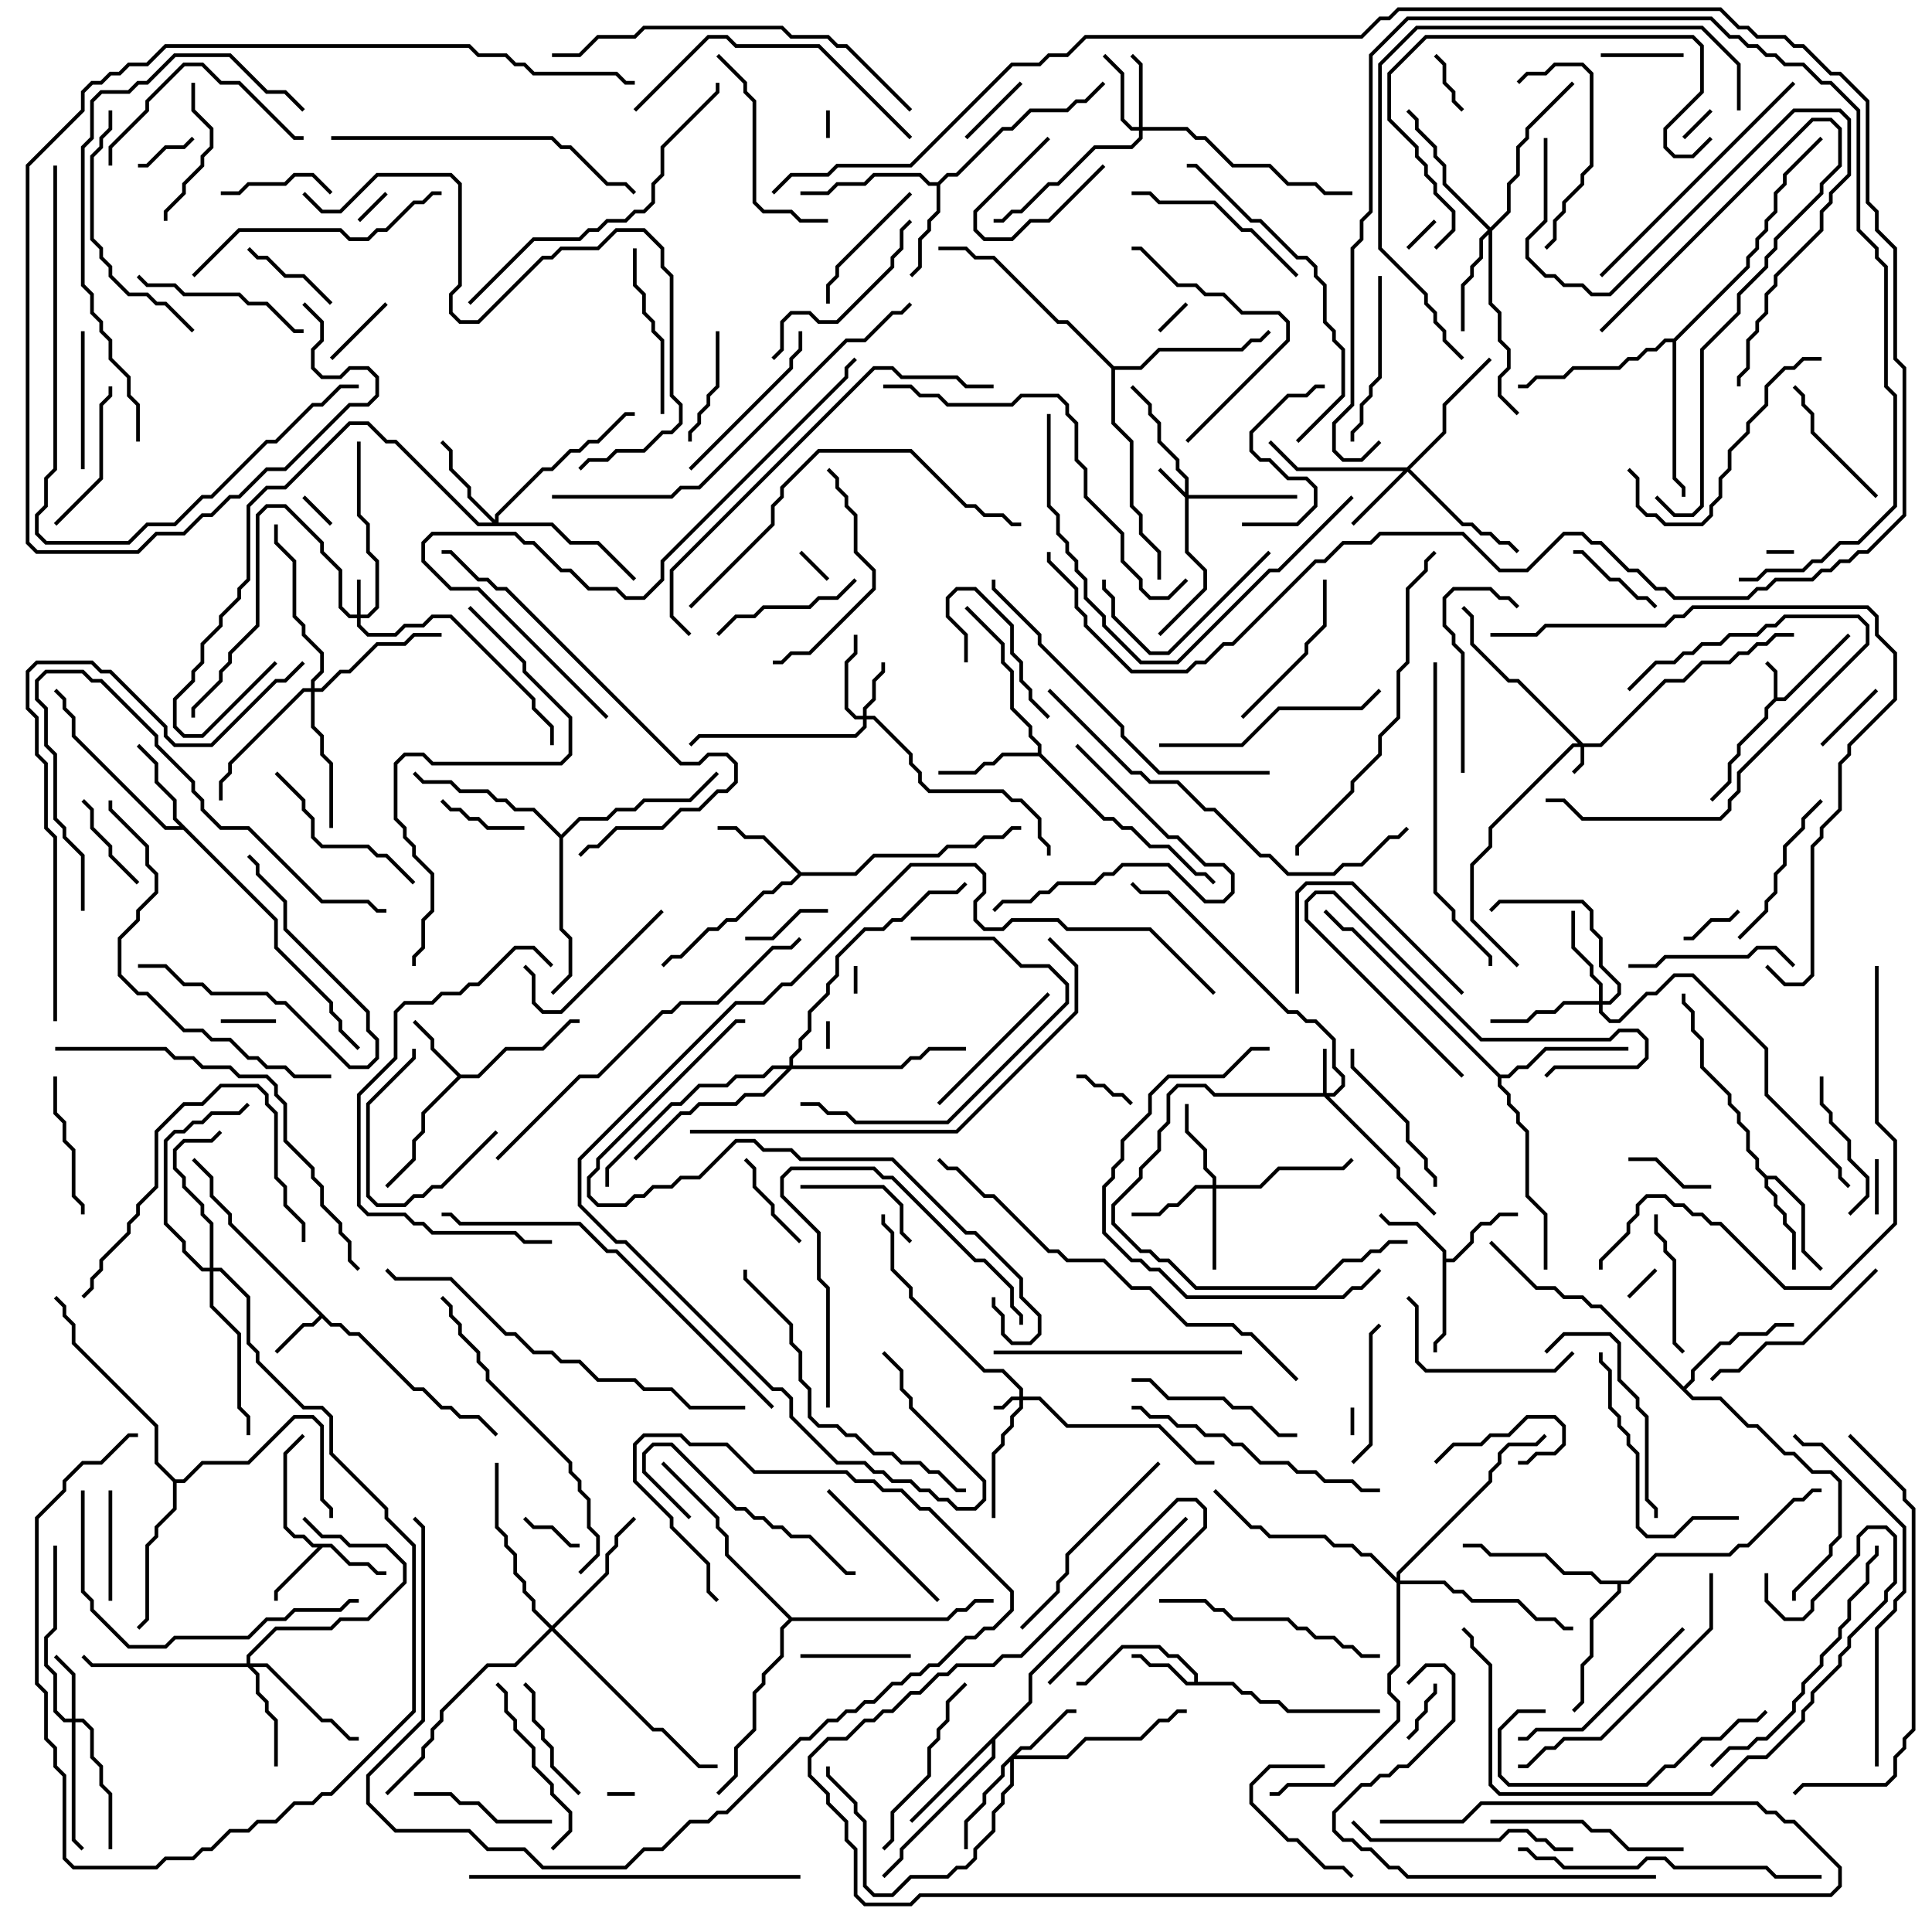 <svg version="1.1" width="105" height="105" xmlns="http://www.w3.org/2000/svg"><path d="M96.4,37.959L96.4,36.541L95.929,36.071L96.071,35.929L96.6,36.459L96.6,37.9L96.959,37.9L100.429,34.429L100.571,34.571L97.041,38.1L96.541,38.1L96.1,38.541L96.1,39.041L94.6,40.541L94.6,41.041L94.1,41.541L94.1,42.541L93.071,43.571L92.929,43.429L93.9,42.459L93.9,41.459L94.4,40.959L94.4,40.459L95.9,38.959L95.9,38.459z" stroke="none"/><path d="M18.041,71.9L18.541,71.9L19.041,72.4L19.541,72.4L22.541,75.4L23.041,75.4L24.041,76.4L24.541,76.4L25.041,76.9L26.041,76.9L27.071,77.929L26.929,78.071L25.959,77.1L24.959,77.1L24.459,76.6L23.959,76.6L22.959,75.6L22.459,75.6L19.459,72.6L18.959,72.6L18.459,72.1L17.959,72.1L17.5,71.641L17.041,72.1L16.541,72.1L15.071,73.571L14.929,73.429L16.459,71.9L16.959,71.9L17.359,71.5L12.4,66.541L12.4,66.041L11.4,65.041L11.4,64.041L10.429,63.071L10.571,62.929L11.6,63.959L11.6,64.959L12.6,65.959L12.6,66.459z" stroke="none"/><path d="M18.041,83.9L19.041,84.9L20.041,84.9L20.541,85.4L21,85.4L21,85.6L20.459,85.6L19.959,85.1L18.959,85.1L17.959,84.1L17.541,84.1L15.1,86.541L15.1,87L14.9,87L14.9,86.459L17.259,84.1L16.959,84.1L16.459,83.6L15.959,83.6L15.4,83.041L15.4,78.959L16.429,77.929L16.571,78.071L15.6,79.041L15.6,82.959L16.041,83.4L16.541,83.4L17.041,83.9z" stroke="none"/><path d="M64.9,91.4L64.9,91.041L63.959,90.1L63.459,90.1L62.959,89.6L61.041,89.6L59.041,91.6L58.5,91.6L58.5,91.4L58.959,91.4L60.959,89.4L63.041,89.4L63.541,89.9L64.041,89.9L65.1,90.959L65.1,91.4L67.041,91.4L67.541,91.9L68.041,91.9L68.541,92.4L69.541,92.4L70.041,92.9L75,92.9L75,93.1L69.959,93.1L69.459,92.6L68.459,92.6L67.959,92.1L67.459,92.1L66.959,91.6L64.459,91.6L63.459,90.6L62.459,90.6L61.959,90.1L61.5,90.1L61.5,89.9L62.041,89.9L62.541,90.4L63.541,90.4L64.541,91.4z" stroke="none"/><path d="M25.041,58.4L25.959,58.4L27.459,56.9L29.459,56.9L30.959,55.4L31.5,55.4L31.5,55.6L31.041,55.6L29.541,57.1L27.541,57.1L26.041,58.6L25.041,58.6L23.1,60.541L23.1,61.541L22.6,62.041L22.6,63.041L21.071,64.571L20.929,64.429L22.4,62.959L22.4,61.959L22.9,61.459L22.9,60.459L24.859,58.5L23.4,57.041L23.4,56.541L22.429,55.571L22.571,55.429L23.6,56.459L23.6,56.959z" stroke="none"/><path d="M78.4,68.041L76.959,66.6L75.459,66.6L74.929,66.071L75.071,65.929L75.541,66.4L77.041,66.4L78.6,67.959L78.6,68.4L78.959,68.4L79.9,67.459L79.9,66.959L80.459,66.4L80.959,66.4L81.459,65.9L82.5,65.9L82.5,66.1L81.541,66.1L81.041,66.6L80.541,66.6L80.1,67.041L80.1,67.541L79.041,68.6L78.6,68.6L78.6,72.541L78.1,73.041L78.1,73.5L77.9,73.5L77.9,72.959L78.4,72.459z" stroke="none"/><path d="M15.1,49.959L15.1,51.459L18.1,54.459L18.1,54.959L18.6,55.459L18.6,55.959L19.571,56.929L19.429,57.071L18.4,56.041L18.4,55.541L17.9,55.041L17.9,54.541L14.9,51.541L14.9,50.041L9.959,45.1L8.959,45.1L3.9,40.041L3.9,39.041L3.4,38.541L3.4,38.041L2.929,37.571L3.071,37.429L3.6,37.959L3.6,38.459L4.1,38.959L4.1,39.959L9.041,44.9L9.759,44.9L9.4,44.541L9.4,43.541L8.4,42.541L8.4,41.541L7.429,40.571L7.571,40.429L8.6,41.459L8.6,42.459L9.6,43.459L9.6,44.459z" stroke="none"/><path d="M43.541,47.4L46.459,47.4L47.459,46.4L50.959,46.4L51.459,45.9L52.959,45.9L53.459,45.4L54.459,45.4L54.959,44.9L55.5,44.9L55.5,45.1L55.041,45.1L54.541,45.6L53.541,45.6L53.041,46.1L51.541,46.1L51.041,46.6L47.541,46.6L46.541,47.6L43.541,47.6L43.041,48.1L42.541,48.1L42.041,48.6L41.541,48.6L40.041,50.1L39.541,50.1L39.041,50.6L38.541,50.6L37.041,52.1L36.541,52.1L36.071,52.571L35.929,52.429L36.459,51.9L36.959,51.9L38.459,50.4L38.959,50.4L39.459,49.9L39.959,49.9L41.459,48.4L41.959,48.4L42.459,47.9L42.959,47.9L43.359,47.5L41.459,45.6L40.459,45.6L39.959,45.1L39,45.1L39,44.9L40.041,44.9L40.541,45.4L41.541,45.4z" stroke="none"/><path d="M96.041,63.9L96.541,63.9L98.1,65.459L98.1,67.959L99.071,68.929L98.929,69.071L97.9,68.041L97.9,65.541L96.459,64.1L96.1,64.1L96.1,64.459L96.6,64.959L96.6,65.459L97.1,65.959L97.1,66.459L97.6,66.959L97.6,69L97.4,69L97.4,67.041L96.9,66.541L96.9,66.041L96.4,65.541L96.4,65.041L95.9,64.541L95.9,64.041L95.4,63.541L95.4,63.041L94.9,62.541L94.9,61.541L94.4,61.041L94.4,60.541L93.9,60.041L93.9,59.541L92.4,58.041L92.4,56.541L91.9,56.041L91.9,55.041L91.4,54.541L91.4,54L91.6,54L91.6,54.459L92.1,54.959L92.1,55.959L92.6,56.459L92.6,57.959L94.1,59.459L94.1,59.959L94.6,60.459L94.6,60.959L95.1,61.459L95.1,62.459L95.6,62.959L95.6,63.459z" stroke="none"/><path d="M50.959,9.9L51.459,9.4L51.959,9.4L54.459,6.9L54.959,6.9L55.959,5.9L57.959,5.9L58.459,5.4L58.959,5.4L59.929,4.429L60.071,4.571L59.041,5.6L58.541,5.6L58.041,6.1L56.041,6.1L55.041,7.1L54.541,7.1L52.041,9.6L51.541,9.6L51.1,10.041L51.1,11.541L50.6,12.041L50.6,12.541L50.1,13.041L50.1,14.541L49.571,15.071L49.429,14.929L49.9,14.459L49.9,12.959L50.4,12.459L50.4,11.959L50.9,11.459L50.9,10.1L50.459,10.1L49.959,9.6L47.541,9.6L47.041,10.1L45.541,10.1L45.041,10.6L43.5,10.6L43.5,10.4L44.959,10.4L45.459,9.9L46.959,9.9L47.459,9.4L50.041,9.4L50.541,9.9z" stroke="none"/><path d="M56.4,40.9L56.4,40.541L55.9,40.041L55.9,39.541L54.9,38.541L54.9,36.541L54.4,36.041L54.4,35.041L52.429,33.071L52.571,32.929L54.6,34.959L54.6,35.959L55.1,36.459L55.1,38.459L56.1,39.459L56.1,39.959L56.6,40.459L56.6,40.959L60.041,44.4L60.541,44.4L61.041,44.9L61.541,44.9L62.541,45.9L63.541,45.9L65.041,47.4L65.541,47.4L66.071,47.929L65.929,48.071L65.459,47.6L64.959,47.6L63.459,46.1L62.459,46.1L61.459,45.1L60.959,45.1L60.459,44.6L59.959,44.6L56.459,41.1L54.541,41.1L54.041,41.6L53.541,41.6L53.041,42.1L51,42.1L51,41.9L52.959,41.9L53.459,41.4L53.959,41.4L54.459,40.9z" stroke="none"/><path d="M55.9,92.459L55.9,90.959L64.429,82.429L64.571,82.571L56.1,91.041L56.1,92.541L54.1,94.541L54.1,95.541L49.1,100.541L49.1,101.041L48.071,102.071L47.929,101.929L48.9,100.959L48.9,100.459L53.9,95.459L53.9,94.741L49.571,99.071L49.429,98.929z" stroke="none"/><path d="M91.5,75.359L91.9,74.959L91.9,74.459L93.459,72.9L93.959,72.9L94.459,72.4L95.959,72.4L96.459,71.9L97.5,71.9L97.5,72.1L96.541,72.1L96.041,72.6L94.541,72.6L94.041,73.1L93.541,73.1L92.1,74.541L92.1,75.041L91.641,75.5L92.041,75.9L93.541,75.9L95.041,77.4L95.541,77.4L97.041,78.9L97.541,78.9L98.541,79.9L99.541,79.9L100.1,80.459L100.1,83.541L99.6,84.041L99.6,84.541L97.6,86.541L97.6,87L97.4,87L97.4,86.459L99.4,84.459L99.4,83.959L99.9,83.459L99.9,80.541L99.459,80.1L98.459,80.1L97.459,79.1L96.959,79.1L95.459,77.6L94.959,77.6L93.459,76.1L91.959,76.1L86.959,71.1L86.459,71.1L85.959,70.6L84.959,70.6L84.459,70.1L83.459,70.1L80.929,67.571L81.071,67.429L83.541,69.9L84.541,69.9L85.041,70.4L86.041,70.4L86.541,70.9L87.041,70.9z" stroke="none"/><path d="M81.541,58.4L81.959,58.4L82.459,57.9L82.959,57.9L83.959,56.9L88.5,56.9L88.5,57.1L84.041,57.1L83.041,58.1L82.541,58.1L82.041,58.6L81.6,58.6L81.6,58.959L82.1,59.459L82.1,59.959L82.6,60.459L82.6,60.959L83.1,61.459L83.1,64.959L84.1,65.959L84.1,69L83.9,69L83.9,66.041L82.9,65.041L82.9,61.541L82.4,61.041L82.4,60.541L81.9,60.041L81.9,59.541L81.4,59.041L81.4,58.541L73.459,50.6L72.959,50.6L71.929,49.571L72.071,49.429L73.041,50.4L73.541,50.4z" stroke="none"/><path d="M88.459,85.9L89.959,84.4L93.959,84.4L94.459,83.9L94.959,83.9L97.459,81.4L97.959,81.4L98.459,80.9L99,80.9L99,81.1L98.541,81.1L98.041,81.6L97.541,81.6L95.041,84.1L94.541,84.1L94.041,84.6L90.041,84.6L88.541,86.1L88.1,86.1L88.1,86.541L86.6,88.041L86.6,90.041L86.1,90.541L86.1,92.541L85.571,93.071L85.429,92.929L85.9,92.459L85.9,90.459L86.4,89.959L86.4,87.959L87.9,86.459L87.9,86.1L86.959,86.1L86.459,85.6L84.959,85.6L83.959,84.6L80.959,84.6L80.459,84.1L79.5,84.1L79.5,83.9L80.541,83.9L81.041,84.4L84.041,84.4L85.041,85.4L86.541,85.4L87.041,85.9z" stroke="none"/><path d="M9.541,80.4L9.959,80.4L10.959,79.4L13.459,79.4L15.959,76.9L17.041,76.9L17.6,77.459L17.6,81.459L18.1,81.959L18.1,82.5L17.9,82.5L17.9,82.041L17.4,81.541L17.4,77.541L16.959,77.1L16.041,77.1L13.541,79.6L11.041,79.6L10.041,80.6L9.6,80.6L9.6,82.041L8.6,83.041L8.6,83.541L8.1,84.041L8.1,88.041L7.571,88.571L7.429,88.429L7.9,87.959L7.9,83.959L8.4,83.459L8.4,82.959L9.4,81.959L9.4,80.541L8.4,79.541L8.4,77.541L3.9,73.041L3.9,72.041L3.4,71.541L3.4,71.041L2.929,70.571L3.071,70.429L3.6,70.959L3.6,71.459L4.1,71.959L4.1,72.959L8.6,77.459L8.6,79.459z" stroke="none"/><path d="M30.5,45.359L31.459,44.4L32.959,44.4L33.459,43.9L34.459,43.9L34.959,43.4L37.459,43.4L38.929,41.929L39.071,42.071L37.541,43.6L35.041,43.6L34.541,44.1L33.541,44.1L33.041,44.6L31.541,44.6L30.6,45.541L30.6,50.459L31.1,50.959L31.1,53.041L30.071,54.071L29.929,53.929L30.9,52.959L30.9,51.041L30.4,50.541L30.4,45.541L28.959,44.1L27.959,44.1L27.459,43.6L26.959,43.6L26.459,43.1L24.959,43.1L24.459,42.6L22.959,42.6L22.429,42.071L22.571,41.929L23.041,42.4L24.541,42.4L25.041,42.9L26.541,42.9L27.041,43.4L27.541,43.4L28.041,43.9L29.041,43.9z" stroke="none"/><path d="M90.959,18.4L94.9,14.459L94.9,13.959L95.4,13.459L95.4,12.959L95.9,12.459L95.9,11.959L96.4,11.459L96.4,10.459L96.9,9.959L96.9,9.459L98.929,7.429L99.071,7.571L97.1,9.541L97.1,10.041L96.6,10.541L96.6,11.541L96.1,12.041L96.1,12.541L95.6,13.041L95.6,13.541L95.1,14.041L95.1,14.541L91.1,18.541L91.1,25.959L91.6,26.459L91.6,27L91.4,27L91.4,26.541L90.9,26.041L90.9,18.6L90.541,18.6L90.041,19.1L89.541,19.1L89.041,19.6L88.541,19.6L88.041,20.1L85.541,20.1L85.041,20.6L83.541,20.6L83.041,21.1L82.5,21.1L82.5,20.9L82.959,20.9L83.459,20.4L84.959,20.4L85.459,19.9L87.959,19.9L88.459,19.4L88.959,19.4L89.459,18.9L89.959,18.9L90.459,18.4z" stroke="none"/><path d="M60.541,19.9L61.959,19.9L62.959,18.9L67.459,18.9L67.959,18.4L68.459,18.4L68.929,17.929L69.071,18.071L68.541,18.6L68.041,18.6L67.541,19.1L63.041,19.1L62.041,20.1L60.6,20.1L60.6,22.959L61.6,23.959L61.6,27.459L62.1,27.959L62.1,28.959L63.1,29.959L63.1,31.5L62.9,31.5L62.9,30.041L61.9,29.041L61.9,28.041L61.4,27.541L61.4,24.041L60.4,23.041L60.4,20.041L57.959,17.6L57.459,17.6L53.959,14.1L52.959,14.1L52.459,13.6L51,13.6L51,13.4L52.541,13.4L53.041,13.9L54.041,13.9L57.541,17.4L58.041,17.4z" stroke="none"/><path d="M43.041,87.9L51.459,87.9L51.959,87.4L52.459,87.4L52.959,86.9L54,86.9L54,87.1L53.041,87.1L52.541,87.6L52.041,87.6L51.541,88.1L43.041,88.1L42.6,88.541L42.6,90.041L41.6,91.041L41.6,91.541L41.1,92.041L41.1,94.041L40.1,95.041L40.1,96.541L39.071,97.571L38.929,97.429L39.9,96.459L39.9,94.959L40.9,93.959L40.9,91.959L41.4,91.459L41.4,90.959L42.4,89.959L42.4,88.459L42.859,88L39.4,84.541L39.4,83.541L38.9,83.041L38.9,82.541L35.929,79.571L36.071,79.429L39.1,82.459L39.1,82.959L39.6,83.459L39.6,84.459z" stroke="none"/><path d="M55.4,75.9L55.4,75.541L54.459,74.6L53.459,74.6L49.4,70.541L49.4,70.041L48.4,69.041L48.4,67.041L47.9,66.541L47.9,66L48.1,66L48.1,66.459L48.6,66.959L48.6,68.959L49.6,69.959L49.6,70.459L53.541,74.4L54.541,74.4L55.6,75.459L55.6,75.9L56.541,75.9L58.041,77.4L63.041,77.4L65.041,79.4L66,79.4L66,79.6L64.959,79.6L62.959,77.6L57.959,77.6L56.459,76.1L55.6,76.1L55.6,76.541L55.1,77.041L55.1,77.541L54.6,78.041L54.6,78.541L54.1,79.041L54.1,82.5L53.9,82.5L53.9,78.959L54.4,78.459L54.4,77.959L54.9,77.459L54.9,76.959L55.4,76.459L55.4,76.1L55.041,76.1L54.541,76.6L54,76.6L54,76.4L54.459,76.4L54.959,75.9z" stroke="none"/><path d="M86.041,40.4L86.959,40.4L90.459,36.9L91.459,36.9L92.459,35.9L93.959,35.9L94.459,35.4L94.959,35.4L95.459,34.9L95.959,34.9L96.459,34.4L97.5,34.4L97.5,34.6L96.541,34.6L96.041,35.1L95.541,35.1L95.041,35.6L94.541,35.6L94.041,36.1L92.541,36.1L91.541,37.1L90.541,37.1L87.041,40.6L86.1,40.6L86.1,41.541L85.571,42.071L85.429,41.929L85.9,41.459L85.9,40.6L85.541,40.6L81.1,45.041L81.1,46.041L80.1,47.041L80.1,49.959L82.571,52.429L82.429,52.571L79.9,50.041L79.9,46.959L80.9,45.959L80.9,44.959L85.459,40.4L85.759,40.4L82.459,37.1L81.959,37.1L79.9,35.041L79.9,33.541L79.429,33.071L79.571,32.929L80.1,33.459L80.1,34.959L82.041,36.9L82.541,36.9z" stroke="none"/><path d="M19.4,33.4L19.4,31.5L19.6,31.5L19.6,33.4L19.959,33.4L20.4,32.959L20.4,30.541L19.9,30.041L19.9,28.541L19.4,28.041L19.4,24L19.6,24L19.6,27.959L20.1,28.459L20.1,29.959L20.6,30.459L20.6,33.041L20.041,33.6L19.6,33.6L19.6,33.959L20.041,34.4L21.459,34.4L21.959,33.9L22.959,33.9L23.459,33.4L24.541,33.4L29.1,37.959L29.1,38.459L30.1,39.459L30.1,40.5L29.9,40.5L29.9,39.541L28.9,38.541L28.9,38.041L24.459,33.6L23.541,33.6L23.041,34.1L22.041,34.1L21.541,34.6L19.959,34.6L19.4,34.041L19.4,33.6L18.959,33.6L18.4,33.041L18.4,31.041L17.4,30.041L17.4,29.541L15.459,27.6L14.541,27.6L14.1,28.041L14.1,34.041L12.6,35.541L12.6,36.041L12.1,36.541L12.1,37.041L10.6,38.541L10.6,39L10.4,39L10.4,38.459L11.9,36.959L11.9,36.459L12.4,35.959L12.4,35.459L13.9,33.959L13.9,27.959L14.459,27.4L15.541,27.4L17.6,29.459L17.6,29.959L18.6,30.959L18.6,32.959L19.041,33.4z" stroke="none"/><path d="M64.4,26.759L64.4,26.041L63.9,25.541L63.9,25.041L62.9,24.041L62.9,23.041L62.4,22.541L62.4,22.041L61.429,21.071L61.571,20.929L62.6,21.959L62.6,22.459L63.1,22.959L63.1,23.959L64.1,24.959L64.1,25.459L64.6,25.959L64.6,26.9L70.5,26.9L70.5,27.1L64.6,27.1L64.6,29.959L65.6,30.959L65.6,32.041L63.071,34.571L62.929,34.429L65.4,31.959L65.4,31.041L64.4,30.041L64.4,27.041L62.929,25.571L63.071,25.429z" stroke="none"/><path d="M71.9,59.4L71.9,57L72.1,57L72.1,59.4L72.459,59.4L72.9,58.959L72.9,58.541L72.4,58.041L72.4,56.541L71.459,55.6L70.959,55.6L70.459,55.1L69.959,55.1L63.459,48.6L61.959,48.6L61.429,48.071L61.571,47.929L62.041,48.4L63.541,48.4L70.041,54.9L70.541,54.9L71.041,55.4L71.541,55.4L72.6,56.459L72.6,57.959L73.1,58.459L73.1,59.041L72.541,59.6L72.241,59.6L76.1,63.459L76.1,63.959L78.071,65.929L77.929,66.071L75.9,64.041L75.9,63.541L71.959,59.6L65.959,59.6L65.459,59.1L64.041,59.1L63.6,59.541L63.6,61.041L63.1,61.541L63.1,62.541L62.1,63.541L62.1,64.041L60.6,65.541L60.6,66.459L62.041,67.9L62.541,67.9L63.041,68.4L63.541,68.4L65.041,69.9L71.459,69.9L72.959,68.4L73.959,68.4L74.459,67.9L74.959,67.9L75.459,67.4L76.5,67.4L76.5,67.6L75.541,67.6L75.041,68.1L74.541,68.1L74.041,68.6L73.041,68.6L71.541,70.1L64.959,70.1L63.459,68.6L62.959,68.6L62.459,68.1L61.959,68.1L60.4,66.541L60.4,65.459L61.9,63.959L61.9,63.459L62.9,62.459L62.9,61.459L63.4,60.959L63.4,59.459L63.959,58.9L65.541,58.9L66.041,59.4z" stroke="none"/><path d="M46.9,38.9L46.9,38.459L47.4,37.959L47.4,36.959L47.9,36.459L47.9,36L48.1,36L48.1,36.541L47.6,37.041L47.6,38.041L47.1,38.541L47.1,38.9L47.541,38.9L49.6,40.959L49.6,41.459L50.1,41.959L50.1,42.459L50.541,42.9L54.541,42.9L55.041,43.4L55.541,43.4L56.6,44.459L56.6,45.459L57.1,45.959L57.1,46.5L56.9,46.5L56.9,46.041L56.4,45.541L56.4,44.541L55.459,43.6L54.959,43.6L54.459,43.1L50.459,43.1L49.9,42.541L49.9,42.041L49.4,41.541L49.4,41.041L47.459,39.1L47.1,39.1L47.1,39.541L46.541,40.1L38.041,40.1L37.571,40.571L37.429,40.429L37.959,39.9L46.459,39.9L46.9,39.459L46.9,39.1L46.459,39.1L45.9,38.541L45.9,35.959L46.4,35.459L46.4,34.5L46.6,34.5L46.6,35.541L46.1,36.041L46.1,38.459L46.541,38.9z" stroke="none"/><path d="M3.9,93.4L3.9,91.041L2.929,90.071L3.071,89.929L4.1,90.959L4.1,93.4L4.541,93.4L5.1,93.959L5.1,95.459L5.6,95.959L5.6,96.959L6.1,97.459L6.1,100.5L5.9,100.5L5.9,97.541L5.4,97.041L5.4,96.041L4.9,95.541L4.9,94.041L4.459,93.6L4.1,93.6L4.1,99.959L4.571,100.429L4.429,100.571L3.9,100.041L3.9,93.6L3.459,93.6L2.9,93.041L2.9,91.041L2.4,90.541L2.4,88.959L2.9,88.459L2.9,84L3.1,84L3.1,88.541L2.6,89.041L2.6,90.459L3.1,90.959L3.1,92.959L3.541,93.4z" stroke="none"/><path d="M61.9,6.9L61.9,3.541L61.429,3.071L61.571,2.929L62.1,3.459L62.1,6.9L64.541,6.9L65.041,7.4L65.541,7.4L67.041,8.9L69.041,8.9L70.041,9.9L71.541,9.9L72.041,10.4L73.5,10.4L73.5,10.6L71.959,10.6L71.459,10.1L69.959,10.1L68.959,9.1L66.959,9.1L65.459,7.6L64.959,7.6L64.459,7.1L62.1,7.1L62.1,7.541L61.541,8.1L59.541,8.1L57.541,10.1L57.041,10.1L55.541,11.6L55.041,11.6L54.541,12.1L54,12.1L54,11.9L54.459,11.9L54.959,11.4L55.459,11.4L56.959,9.9L57.459,9.9L59.459,7.9L61.459,7.9L61.9,7.459L61.9,7.1L61.459,7.1L60.9,6.541L60.9,4.041L59.929,3.071L60.071,2.929L61.1,3.959L61.1,6.459L61.541,6.9z" stroke="none"/><path d="M76.459,25.4L78.4,23.459L78.4,21.959L80.929,19.429L81.071,19.571L78.6,22.041L78.6,23.541L76.641,25.5L79.541,28.4L80.041,28.4L80.541,28.9L81.041,28.9L81.541,29.4L82.041,29.4L82.571,29.929L82.429,30.071L81.959,29.6L81.459,29.6L80.959,29.1L80.459,29.1L79.959,28.6L79.459,28.6L76.5,25.641L73.571,28.571L73.429,28.429L76.259,25.6L70.459,25.6L68.929,24.071L69.071,23.929L70.541,25.4z" stroke="none"/><path d="M55.459,94.9L55.959,94.9L57.959,92.9L58.5,92.9L58.5,93.1L58.041,93.1L56.041,95.1L55.541,95.1L55.241,95.4L57.959,95.4L58.959,94.4L61.959,94.4L62.959,93.4L63.459,93.4L63.959,92.9L64.5,92.9L64.5,93.1L64.041,93.1L63.541,93.6L63.041,93.6L62.041,94.6L59.041,94.6L58.041,95.6L55.1,95.6L55.1,97.041L54.6,97.541L54.6,98.041L54.1,98.541L54.1,99.541L53.1,100.541L53.1,101.041L52.541,101.6L52.041,101.6L51.541,102.1L49.541,102.1L48.541,103.1L47.459,103.1L46.9,102.541L46.9,99.041L46.4,98.541L46.4,98.041L44.9,96.541L44.9,96L45.1,96L45.1,96.459L46.6,97.959L46.6,98.459L47.1,98.959L47.1,102.459L47.541,102.9L48.459,102.9L49.459,101.9L51.459,101.9L51.959,101.4L52.459,101.4L52.9,100.959L52.9,100.459L53.9,99.459L53.9,98.459L54.4,97.959L54.4,97.459L54.9,96.959L54.9,95.741L54.6,96.041L54.6,96.541L53.6,97.541L53.6,98.041L52.6,99.041L52.6,100.5L52.4,100.5L52.4,98.959L53.4,97.959L53.4,97.459L54.4,96.459L54.4,95.959z" stroke="none"/><path d="M65.9,64.4L65.9,64.041L65.4,63.541L65.4,62.541L64.4,61.541L64.4,60L64.6,60L64.6,61.459L65.6,62.459L65.6,63.459L66.1,63.959L66.1,64.4L68.459,64.4L69.459,63.4L72.959,63.4L73.429,62.929L73.571,63.071L73.041,63.6L69.541,63.6L68.541,64.6L66.1,64.6L66.1,69L65.9,69L65.9,64.6L65.041,64.6L64.041,65.6L63.541,65.6L63.041,66.1L61.5,66.1L61.5,65.9L62.959,65.9L63.459,65.4L63.959,65.4L64.959,64.4z" stroke="none"/><path d="M86.9,54.4L86.9,53.541L86.4,53.041L86.4,52.541L85.4,51.541L85.4,49.5L85.6,49.5L85.6,51.459L86.6,52.459L86.6,52.959L87.1,53.459L87.1,54.4L87.459,54.4L87.9,53.959L87.9,53.541L86.9,52.541L86.9,51.041L86.4,50.541L86.4,49.541L85.959,49.1L81.541,49.1L81.071,49.571L80.929,49.429L81.459,48.9L86.041,48.9L86.6,49.459L86.6,50.459L87.1,50.959L87.1,52.459L88.1,53.459L88.1,54.041L87.541,54.6L87.1,54.6L87.1,54.959L87.541,55.4L87.959,55.4L89.459,53.9L89.959,53.9L90.959,52.9L92.041,52.9L96.1,56.959L96.1,59.459L100.1,63.459L100.1,63.959L100.571,64.429L100.429,64.571L99.9,64.041L99.9,63.541L95.9,59.541L95.9,57.041L91.959,53.1L91.041,53.1L90.041,54.1L89.541,54.1L88.041,55.6L87.459,55.6L86.9,55.041L86.9,54.6L85.041,54.6L84.541,55.1L83.541,55.1L83.041,55.6L81,55.6L81,55.4L82.959,55.4L83.459,54.9L84.459,54.9L84.959,54.4z" stroke="none"/><path d="M26.9,28.259L26.9,27.959L29.459,25.4L29.959,25.4L30.959,24.4L31.459,24.4L31.959,23.9L32.459,23.9L33.959,22.4L34.5,22.4L34.5,22.6L34.041,22.6L32.541,24.1L32.041,24.1L31.541,24.6L31.041,24.6L30.041,25.6L29.541,25.6L27.1,28.041L27.1,28.4L30.041,28.4L31.041,29.4L32.541,29.4L34.571,31.429L34.429,31.571L32.459,29.6L30.959,29.6L29.959,28.6L25.959,28.6L21.459,24.1L20.959,24.1L19.959,23.1L19.041,23.1L15.541,26.6L14.541,26.6L13.6,27.541L13.6,31.541L13.1,32.041L13.1,32.541L12.1,33.541L12.1,34.041L11.1,35.041L11.1,36.041L10.6,36.541L10.6,37.041L9.6,38.041L9.6,39.459L10.041,39.9L10.959,39.9L14.929,35.929L15.071,36.071L11.041,40.1L9.959,40.1L9.4,39.541L9.4,37.959L10.4,36.959L10.4,36.459L10.9,35.959L10.9,34.959L11.9,33.959L11.9,33.459L12.9,32.459L12.9,31.959L13.4,31.459L13.4,27.459L14.459,26.4L15.459,26.4L18.959,22.9L20.041,22.9L21.041,23.9L21.541,23.9L26.041,28.4L26.759,28.4L25.4,27.041L25.4,26.541L24.4,25.541L24.4,24.541L23.929,24.071L24.071,23.929L24.6,24.459L24.6,25.459L25.6,26.459L25.6,26.959z" stroke="none"/><path d="M81,12.359L81.9,11.459L81.9,9.959L82.4,9.459L82.4,7.959L82.9,7.459L82.9,6.959L85.429,4.429L85.571,4.571L83.1,7.041L83.1,7.541L82.6,8.041L82.6,9.541L82.1,10.041L82.1,11.541L81.1,12.541L81.1,16.459L81.6,16.959L81.6,18.459L82.1,18.959L82.1,20.041L81.6,20.541L81.6,21.459L82.571,22.429L82.429,22.571L81.4,21.541L81.4,20.459L81.9,19.959L81.9,19.041L81.4,18.541L81.4,17.041L80.9,16.541L80.9,12.741L80.6,13.041L80.6,14.041L80.1,14.541L80.1,15.041L79.6,15.541L79.6,18L79.4,18L79.4,15.459L79.9,14.959L79.9,14.459L80.4,13.959L80.4,12.959L80.859,12.5L78.4,10.041L78.4,9.041L77.9,8.541L77.9,8.041L76.9,7.041L76.9,6.541L76.429,6.071L76.571,5.929L77.1,6.459L77.1,6.959L78.1,7.959L78.1,8.459L78.6,8.959L78.6,9.959z" stroke="none"/><path d="M13.4,90.4L13.4,89.959L14.959,88.4L17.959,88.4L18.459,87.9L19.959,87.9L21.9,85.959L21.9,85.041L20.959,84.1L18.959,84.1L18.459,83.6L17.459,83.6L16.429,82.571L16.571,82.429L17.541,83.4L18.541,83.4L19.041,83.9L21.041,83.9L22.1,84.959L22.1,86.041L20.041,88.1L18.541,88.1L18.041,88.6L15.041,88.6L13.6,90.041L13.6,90.4L14.541,90.4L17.541,93.4L18.041,93.4L19.041,94.4L19.5,94.4L19.5,94.6L18.959,94.6L17.959,93.6L17.459,93.6L14.459,90.6L13.741,90.6L14.1,90.959L14.1,91.959L14.6,92.459L14.6,92.959L15.1,93.459L15.1,96L14.9,96L14.9,93.541L14.4,93.041L14.4,92.541L13.9,92.041L13.9,91.041L13.459,90.6L4.959,90.6L4.429,90.071L4.571,89.929L5.041,90.4z" stroke="none"/><path d="M30,88.359L32.9,85.459L32.9,84.459L33.4,83.959L33.4,83.459L34.429,82.429L34.571,82.571L33.6,83.541L33.6,84.041L33.1,84.541L33.1,85.541L30.141,88.5L35.541,93.9L36.041,93.9L38.041,95.9L39,95.9L39,96.1L37.959,96.1L35.959,94.1L35.459,94.1L30,88.641L28.041,90.6L26.541,90.6L24.1,93.041L24.1,93.541L23.6,94.041L23.6,94.541L23.1,95.041L23.1,95.541L21.071,97.571L20.929,97.429L22.9,95.459L22.9,94.959L23.4,94.459L23.4,93.959L23.9,93.459L23.9,92.959L26.459,90.4L27.959,90.4L29.859,88.5L28.9,87.541L28.9,87.041L28.4,86.541L28.4,86.041L27.9,85.541L27.9,84.541L27.4,84.041L27.4,83.541L26.9,83.041L26.9,79.5L27.1,79.5L27.1,82.959L27.6,83.459L27.6,83.959L28.1,84.459L28.1,85.459L28.6,85.959L28.6,86.459L29.1,86.959L29.1,87.459z" stroke="none"/><path d="M11.4,68.9L11.4,66.541L10.9,66.041L10.9,65.541L9.9,64.541L9.9,64.041L9.4,63.541L9.4,62.459L9.959,61.9L11.459,61.9L11.929,61.429L12.071,61.571L11.541,62.1L10.041,62.1L9.6,62.541L9.6,63.459L10.1,63.959L10.1,64.459L11.1,65.459L11.1,65.959L11.6,66.459L11.6,68.9L12.041,68.9L13.6,70.459L13.6,72.959L14.1,73.459L14.1,73.959L16.541,76.4L17.541,76.4L18.1,76.959L18.1,78.959L21.1,81.959L21.1,82.459L22.6,83.959L22.6,93.041L18.041,97.6L17.541,97.6L17.041,98.1L16.041,98.1L15.041,99.1L14.041,99.1L13.541,99.6L12.541,99.6L11.541,100.6L11.041,100.6L10.541,101.1L9.041,101.1L8.541,101.6L3.959,101.6L3.4,101.041L3.4,96.541L2.9,96.041L2.9,95.041L2.4,94.541L2.4,92.041L1.9,91.541L1.9,82.459L3.4,80.959L3.4,80.459L4.459,79.4L5.459,79.4L6.959,77.9L7.5,77.9L7.5,78.1L7.041,78.1L5.541,79.6L4.541,79.6L3.6,80.541L3.6,81.041L2.1,82.541L2.1,91.459L2.6,91.959L2.6,94.459L3.1,94.959L3.1,95.959L3.6,96.459L3.6,100.959L4.041,101.4L8.459,101.4L8.959,100.9L10.459,100.9L10.959,100.4L11.459,100.4L12.459,99.4L13.459,99.4L13.959,98.9L14.959,98.9L15.959,97.9L16.959,97.9L17.459,97.4L17.959,97.4L22.4,92.959L22.4,84.041L20.9,82.541L20.9,82.041L17.9,79.041L17.9,77.041L17.459,76.6L16.459,76.6L13.9,74.041L13.9,73.541L13.4,73.041L13.4,70.541L11.959,69.1L11.6,69.1L11.6,70.959L13.1,72.459L13.1,76.459L13.6,76.959L13.6,78L13.4,78L13.4,77.041L12.9,76.541L12.9,72.541L11.4,71.041L11.4,69.1L10.959,69.1L9.9,68.041L9.9,67.541L8.9,66.541L8.9,61.959L9.459,61.4L9.959,61.4L10.459,60.9L10.959,60.9L11.459,60.4L12.959,60.4L13.429,59.929L13.571,60.071L13.041,60.6L11.541,60.6L11.041,61.1L10.541,61.1L10.041,61.6L9.541,61.6L9.1,62.041L9.1,66.459L10.1,67.459L10.1,67.959L11.041,68.9z" stroke="none"/><path d="M16.9,37.4L16.9,36.959L17.4,36.459L17.4,35.541L16.4,34.541L16.4,34.041L15.9,33.541L15.9,30.541L14.9,29.541L14.9,28.5L15.1,28.5L15.1,29.459L16.1,30.459L16.1,33.459L16.6,33.959L16.6,34.459L17.6,35.459L17.6,36.541L17.1,37.041L17.1,37.4L17.459,37.4L18.459,36.4L18.959,36.4L20.459,34.9L21.959,34.9L22.459,34.4L24,34.4L24,34.6L22.541,34.6L22.041,35.1L20.541,35.1L19.041,36.6L18.541,36.6L17.541,37.6L17.1,37.6L17.1,39.459L17.6,39.959L17.6,40.959L18.1,41.459L18.1,45L17.9,45L17.9,41.541L17.4,41.041L17.4,40.041L16.9,39.541L16.9,37.6L16.541,37.6L12.6,41.541L12.6,42.041L12.1,42.541L12.1,43.5L11.9,43.5L11.9,42.459L12.4,41.959L12.4,41.459L16.459,37.4z" stroke="none"/><path d="M42.9,57.9L42.9,57.459L43.4,56.959L43.4,56.459L43.9,55.959L43.9,54.959L44.9,53.959L44.9,53.459L45.4,52.959L45.4,51.959L46.959,50.4L47.959,50.4L48.459,49.9L48.959,49.9L50.459,48.4L51.959,48.4L52.429,47.929L52.571,48.071L52.041,48.6L50.541,48.6L49.041,50.1L48.541,50.1L48.041,50.6L47.041,50.6L45.6,52.041L45.6,53.041L45.1,53.541L45.1,54.041L44.1,55.041L44.1,56.041L43.6,56.541L43.6,57.041L43.1,57.541L43.1,57.9L48.959,57.9L49.459,57.4L49.959,57.4L50.459,56.9L52.5,56.9L52.5,57.1L50.541,57.1L50.041,57.6L49.541,57.6L49.041,58.1L43.041,58.1L41.541,59.6L40.541,59.6L40.041,60.1L38.041,60.1L37.541,60.6L37.041,60.6L34.571,63.071L34.429,62.929L36.959,60.4L37.459,60.4L37.959,59.9L39.959,59.9L40.459,59.4L41.459,59.4L42.759,58.1L42.041,58.1L41.541,58.6L40.041,58.6L39.541,59.1L38.041,59.1L37.041,60.1L36.541,60.1L33.1,63.541L33.1,64.5L32.9,64.5L32.9,63.459L36.459,59.9L36.959,59.9L37.959,58.9L39.459,58.9L39.959,58.4L41.459,58.4L41.959,57.9z" stroke="none"/><path d="M75.9,85.759L75.9,85.459L80.9,80.459L80.9,79.959L81.4,79.459L81.4,78.959L81.959,78.4L83.459,78.4L83.929,77.929L84.071,78.071L83.541,78.6L82.041,78.6L81.6,79.041L81.6,79.541L81.1,80.041L81.1,80.541L76.1,85.541L76.1,85.9L78.541,85.9L79.041,86.4L79.541,86.4L80.041,86.9L82.541,86.9L83.541,87.9L84.541,87.9L85.041,88.4L85.5,88.4L85.5,88.6L84.959,88.6L84.459,88.1L83.459,88.1L82.459,87.1L79.959,87.1L79.459,86.6L78.959,86.6L78.459,86.1L76.1,86.1L76.1,90.541L75.6,91.041L75.6,91.959L76.1,92.459L76.1,93.541L72.541,97.1L70.041,97.1L69.541,97.6L69,97.6L69,97.4L69.459,97.4L69.959,96.9L72.459,96.9L75.9,93.459L75.9,92.541L75.4,92.041L75.4,90.959L75.9,90.459L75.9,86.041L74.459,84.6L73.959,84.6L73.459,84.1L72.459,84.1L71.959,83.6L68.959,83.6L68.459,83.1L67.959,83.1L65.929,81.071L66.071,80.929L68.041,82.9L68.541,82.9L69.041,83.4L72.041,83.4L72.541,83.9L73.541,83.9L74.041,84.4L74.541,84.4z" stroke="none"/><path d="M44.9,55.5L45.1,55.5L45.1,57L44.9,57z" stroke="none"/><path d="M73.4,76.5L73.6,76.5L73.6,78L73.4,78z" stroke="none"/><path d="M33,97.6L33,97.4L34.5,97.4L34.5,97.6z" stroke="none"/><path d="M46.4,52.5L46.6,52.5L46.6,54L46.4,54z" stroke="none"/><path d="M44.9,6L45.1,6L45.1,7.5L44.9,7.5z" stroke="none"/><path d="M96,30.1L96,29.9L97.5,29.9L97.5,30.1z" stroke="none"/><path d="M76.571,13.571L76.429,13.429L77.929,11.929L78.071,12.071z" stroke="none"/><path d="M45.071,31.429L44.929,31.571L43.429,30.071L43.571,29.929z" stroke="none"/><path d="M20.929,10.429L21.071,10.571L19.571,12.071L19.429,11.929z" stroke="none"/><path d="M16.429,27.071L16.571,26.929L18.071,28.429L17.929,28.571z" stroke="none"/><path d="M64.429,16.429L64.571,16.571L63.071,18.071L62.929,17.929z" stroke="none"/><path d="M91.571,7.571L91.429,7.429L92.929,5.929L93.071,6.071z" stroke="none"/><path d="M88.571,70.571L88.429,70.429L89.929,68.929L90.071,69.071z" stroke="none"/><path d="M12,55.6L12,55.4L15,55.4L15,55.6z" stroke="none"/><path d="M102.1,66L101.9,66L101.9,63L102.1,63z" stroke="none"/><path d="M28.429,82.571L28.571,82.429L29.041,82.9L30.041,82.9L31.041,83.9L31.5,83.9L31.5,84.1L30.959,84.1L29.959,83.1L28.959,83.1z" stroke="none"/><path d="M94.429,49.429L94.571,49.571L94.041,50.1L93.041,50.1L92.041,51.1L91.5,51.1L91.5,50.9L91.959,50.9L92.959,49.9L93.959,49.9z" stroke="none"/><path d="M10.429,7.429L10.571,7.571L10.041,8.1L9.041,8.1L8.041,9.1L7.5,9.1L7.5,8.9L7.959,8.9L8.959,7.9L9.959,7.9z" stroke="none"/><path d="M59.929,8.929L60.071,9.071L57.041,12.1L56.041,12.1L55.041,13.1L53.459,13.1L52.9,12.541L52.9,11.459L56.929,7.429L57.071,7.571L53.1,11.541L53.1,12.459L53.541,12.9L54.959,12.9L55.959,11.9L56.959,11.9z" stroke="none"/><path d="M61.571,59.929L61.429,60.071L60.959,59.6L60.459,59.6L59.959,59.1L59.459,59.1L58.959,58.6L58.5,58.6L58.5,58.4L59.041,58.4L59.541,58.9L60.041,58.9L60.541,59.4L61.041,59.4z" stroke="none"/><path d="M77.929,3.071L78.071,2.929L78.6,3.459L78.6,4.459L79.1,4.959L79.1,5.459L79.571,5.929L79.429,6.071L78.9,5.541L78.9,5.041L78.4,4.541L78.4,3.541z" stroke="none"/><path d="M77.9,91.5L78.1,91.5L78.1,92.041L77.6,92.541L77.6,93.041L77.1,93.541L77.1,94.041L76.571,94.571L76.429,94.429L76.9,93.959L76.9,93.459L77.4,92.959L77.4,92.459L77.9,91.959z" stroke="none"/><path d="M20.929,16.429L21.071,16.571L18.071,19.571L17.929,19.429z" stroke="none"/><path d="M55.429,4.429L55.571,4.571L52.571,7.571L52.429,7.429z" stroke="none"/><path d="M101.929,37.429L102.071,37.571L99.071,40.571L98.929,40.429z" stroke="none"/><path d="M79.571,58.429L79.429,58.571L70.9,50.041L70.9,48.959L71.459,48.4L72.541,48.4L80.541,56.4L87.459,56.4L87.959,55.9L89.041,55.9L89.6,56.459L89.6,57.541L89.041,58.1L84.541,58.1L84.071,58.571L83.929,58.429L84.459,57.9L88.959,57.9L89.4,57.459L89.4,56.541L88.959,56.1L88.041,56.1L87.541,56.6L80.459,56.6L72.459,48.6L71.541,48.6L71.1,49.041L71.1,49.959z" stroke="none"/><path d="M87,3.1L87,2.9L91.5,2.9L91.5,3.1z" stroke="none"/><path d="M78.071,79.571L77.929,79.429L78.959,78.4L80.459,78.4L80.959,77.9L81.959,77.9L82.959,76.9L84.541,76.9L85.1,77.459L85.1,78.541L84.541,79.1L83.541,79.1L83.041,79.6L82.5,79.6L82.5,79.4L82.959,79.4L83.459,78.9L84.459,78.9L84.9,78.459L84.9,77.541L84.459,77.1L83.041,77.1L82.041,78.1L81.041,78.1L80.541,78.6L79.041,78.6z" stroke="none"/><path d="M93,64.4L93,64.6L91.459,64.6L89.959,63.1L88.5,63.1L88.5,62.9L90.041,62.9L91.541,64.4z" stroke="none"/><path d="M40.5,51.1L40.5,50.9L41.959,50.9L43.459,49.4L45,49.4L45,49.6L43.541,49.6L42.041,51.1z" stroke="none"/><path d="M23.929,43.571L24.071,43.429L24.541,43.9L25.041,43.9L25.541,44.4L26.041,44.4L26.541,44.9L28.5,44.9L28.5,45.1L26.459,45.1L25.959,44.6L25.459,44.6L24.959,44.1L24.459,44.1z" stroke="none"/><path d="M13.429,13.571L13.571,13.429L14.041,13.9L14.541,13.9L15.541,14.9L16.541,14.9L18.071,16.429L17.929,16.571L16.459,15.1L15.459,15.1L14.459,14.1L13.959,14.1z" stroke="none"/><path d="M90.071,32.929L89.929,33.071L89.459,32.6L88.959,32.6L87.959,31.6L87.459,31.6L85.959,30.1L85.5,30.1L85.5,29.9L86.041,29.9L87.541,31.4L88.041,31.4L89.041,32.4L89.541,32.4z" stroke="none"/><path d="M43.571,67.429L43.429,67.571L41.9,66.041L41.9,65.541L40.9,64.541L40.9,63.541L40.429,63.071L40.571,62.929L41.1,63.459L41.1,64.459L42.1,65.459L42.1,65.959z" stroke="none"/><path d="M7.571,47.929L7.429,48.071L5.9,46.541L5.9,46.041L4.9,45.041L4.9,44.041L4.429,43.571L4.571,43.429L5.1,43.959L5.1,44.959L6.1,45.959L6.1,46.459z" stroke="none"/><path d="M52.6,36L52.4,36L52.4,34.541L51.4,33.541L51.4,32.459L51.959,31.9L53.041,31.9L55.1,33.959L55.1,35.459L55.6,35.959L55.6,36.959L56.1,37.459L56.1,37.959L57.071,38.929L56.929,39.071L55.9,38.041L55.9,37.541L55.4,37.041L55.4,36.041L54.9,35.541L54.9,34.041L52.959,32.1L52.041,32.1L51.6,32.541L51.6,33.459L52.6,34.459z" stroke="none"/><path d="M6.1,87L5.9,87L5.9,81L6.1,81z" stroke="none"/><path d="M18.071,10.429L17.929,10.571L16.959,9.6L16.041,9.6L15.541,10.1L13.541,10.1L13.041,10.6L12,10.6L12,10.4L12.959,10.4L13.459,9.9L15.459,9.9L15.959,9.4L17.041,9.4z" stroke="none"/><path d="M43.5,90.1L43.5,89.9L49.5,89.9L49.5,90.1z" stroke="none"/><path d="M37.6,24L37.4,24L37.4,23.459L37.9,22.959L37.9,22.459L38.4,21.959L38.4,21.459L38.9,20.959L38.9,18L39.1,18L39.1,21.041L38.6,21.541L38.6,22.041L38.1,22.541L38.1,23.041L37.6,23.541z" stroke="none"/><path d="M72,95.9L72,96.1L69.041,96.1L68.1,97.041L68.1,97.959L70.041,99.9L70.541,99.9L72.041,101.4L73.041,101.4L73.571,101.929L73.429,102.071L72.959,101.6L71.959,101.6L70.459,100.1L69.959,100.1L67.9,98.041L67.9,96.959L68.959,95.9z" stroke="none"/><path d="M26.929,61.429L27.071,61.571L24.041,64.6L23.541,64.6L23.041,65.1L22.541,65.1L22.041,65.6L20.459,65.6L19.9,65.041L19.9,59.959L22.4,57.459L22.4,57L22.6,57L22.6,57.541L20.1,60.041L20.1,64.959L20.541,65.4L21.959,65.4L22.459,64.9L22.959,64.9L23.459,64.4L23.959,64.4z" stroke="none"/><path d="M43.5,64.6L43.5,64.4L48.041,64.4L49.1,65.459L49.1,66.959L49.571,67.429L49.429,67.571L48.9,67.041L48.9,65.541L47.959,64.6z" stroke="none"/><path d="M31.571,97.429L31.429,97.571L29.9,96.041L29.9,95.041L29.4,94.541L29.4,94.041L28.9,93.541L28.9,92.041L28.429,91.571L28.571,91.429L29.1,91.959L29.1,93.459L29.6,93.959L29.6,94.459L30.1,94.959L30.1,95.959z" stroke="none"/><path d="M88.571,37.571L88.429,37.429L89.959,35.9L90.959,35.9L91.459,35.4L91.959,35.4L92.459,34.9L93.459,34.9L93.959,34.4L95.459,34.4L95.959,33.9L96.459,33.9L96.959,33.4L101.041,33.4L101.6,33.959L101.6,35.041L94.6,42.041L94.6,43.041L94.1,43.541L94.1,44.041L93.541,44.6L85.959,44.6L84.959,43.6L84,43.6L84,43.4L85.041,43.4L86.041,44.4L93.459,44.4L93.9,43.959L93.9,43.459L94.4,42.959L94.4,41.959L101.4,34.959L101.4,34.041L100.959,33.6L97.041,33.6L96.541,34.1L96.041,34.1L95.541,34.6L94.041,34.6L93.541,35.1L92.541,35.1L92.041,35.6L91.541,35.6L91.041,36.1L90.041,36.1z" stroke="none"/><path d="M45.1,16.5L44.9,16.5L44.9,15.459L45.4,14.959L45.4,14.459L49.429,10.429L49.571,10.571L45.6,14.541L45.6,15.041L45.1,15.541z" stroke="none"/><path d="M102.071,26.929L101.929,27.071L98.4,23.541L98.4,22.541L97.9,22.041L97.9,21.541L97.429,21.071L97.571,20.929L98.1,21.459L98.1,21.959L98.6,22.459L98.6,23.459z" stroke="none"/><path d="M4.6,25.5L4.4,25.5L4.4,18L4.6,18z" stroke="none"/><path d="M98.9,58.5L99.1,58.5L99.1,59.959L99.6,60.459L99.6,60.959L100.6,61.959L100.6,62.959L101.6,63.959L101.6,65.041L100.571,66.071L100.429,65.929L101.4,64.959L101.4,64.041L100.4,63.041L100.4,62.041L99.4,61.041L99.4,60.541L98.9,60.041z" stroke="none"/><path d="M30,98.9L30,99.1L26.959,99.1L25.959,98.1L24.959,98.1L24.459,97.6L22.5,97.6L22.5,97.4L24.541,97.4L25.041,97.9L26.041,97.9L27.041,98.9z" stroke="none"/><path d="M89.9,66L90.1,66L90.1,66.959L90.6,67.459L90.6,67.959L91.1,68.459L91.1,72.959L91.571,73.429L91.429,73.571L90.9,73.041L90.9,68.541L90.4,68.041L90.4,67.541L89.9,67.041z" stroke="none"/><path d="M73.571,79.571L73.429,79.429L74.4,78.459L74.4,72.459L74.929,71.929L75.071,72.071L74.6,72.541L74.6,78.541z" stroke="none"/><path d="M2.9,58.5L3.1,58.5L3.1,60.459L3.6,60.959L3.6,61.959L4.1,62.459L4.1,64.959L4.6,65.459L4.6,66L4.4,66L4.4,65.541L3.9,65.041L3.9,62.541L3.4,62.041L3.4,61.041L2.9,60.541z" stroke="none"/><path d="M10.4,4.5L10.6,4.5L10.6,5.959L11.6,6.959L11.6,8.041L11.1,8.541L11.1,9.041L10.1,10.041L10.1,10.541L9.1,11.541L9.1,12L8.9,12L8.9,11.459L9.9,10.459L9.9,9.959L10.9,8.959L10.9,8.459L11.4,7.959L11.4,7.041L10.4,6.041z" stroke="none"/><path d="M35.929,49.429L36.071,49.571L30.541,55.1L29.459,55.1L28.9,54.541L28.9,53.041L28.429,52.571L28.571,52.429L29.1,52.959L29.1,54.459L29.541,54.9L30.459,54.9z" stroke="none"/><path d="M3.071,28.571L2.929,28.429L5.4,25.959L5.4,21.959L5.9,21.459L5.9,21L6.1,21L6.1,21.541L5.6,22.041L5.6,26.041z" stroke="none"/><path d="M39.071,34.571L38.929,34.429L39.959,33.4L40.959,33.4L41.459,32.9L43.959,32.9L44.459,32.4L45.459,32.4L46.429,31.429L46.571,31.571L45.541,32.6L44.541,32.6L44.041,33.1L41.541,33.1L41.041,33.6L40.041,33.6z" stroke="none"/><path d="M51.071,60.071L50.929,59.929L56.929,53.929L57.071,54.071z" stroke="none"/><path d="M51.071,86.929L50.929,87.071L44.929,81.071L45.071,80.929z" stroke="none"/><path d="M7.5,52.6L7.5,52.4L9.041,52.4L10.041,53.4L11.041,53.4L11.541,53.9L14.541,53.9L15.041,54.4L15.541,54.4L19.041,57.9L19.959,57.9L20.4,57.459L20.4,56.541L19.9,56.041L19.9,55.041L15.4,50.541L15.4,49.041L13.9,47.541L13.9,47.041L13.429,46.571L13.571,46.429L14.1,46.959L14.1,47.459L15.6,48.959L15.6,50.459L20.1,54.959L20.1,55.959L20.6,56.459L20.6,57.541L20.041,58.1L18.959,58.1L15.459,54.6L14.959,54.6L14.459,54.1L11.459,54.1L10.959,53.6L9.959,53.6L8.959,52.6z" stroke="none"/><path d="M67.571,39.071L67.429,38.929L70.9,35.459L70.9,34.959L71.9,33.959L71.9,31.5L72.1,31.5L72.1,34.041L71.1,35.041L71.1,35.541z" stroke="none"/><path d="M67.5,28.6L67.5,28.4L70.459,28.4L71.4,27.459L71.4,26.541L70.959,26.1L69.959,26.1L68.959,25.1L68.459,25.1L67.9,24.541L67.9,23.459L69.959,21.4L70.959,21.4L71.459,20.9L72,20.9L72,21.1L71.541,21.1L71.041,21.6L70.041,21.6L68.1,23.541L68.1,24.459L68.541,24.9L69.041,24.9L70.041,25.9L71.041,25.9L71.6,26.459L71.6,27.541L70.541,28.6z" stroke="none"/><path d="M78.1,64.5L77.9,64.5L77.9,64.041L77.4,63.541L77.4,63.041L76.4,62.041L76.4,61.041L73.4,58.041L73.4,57L73.6,57L73.6,57.959L76.6,60.959L76.6,61.959L77.6,62.959L77.6,63.459L78.1,63.959z" stroke="none"/><path d="M98.929,43.429L99.071,43.571L98.1,44.541L98.1,45.041L97.1,46.041L97.1,47.041L96.6,47.541L96.6,48.541L96.1,49.041L96.1,49.541L94.571,51.071L94.429,50.929L95.9,49.459L95.9,48.959L96.4,48.459L96.4,47.459L96.9,46.959L96.9,45.959L97.9,44.959L97.9,44.459z" stroke="none"/><path d="M79.571,53.929L79.429,54.071L73.459,48.1L71.041,48.1L70.6,48.541L70.6,54L70.4,54L70.4,48.459L70.959,47.9L73.541,47.9z" stroke="none"/><path d="M97.571,52.429L97.429,52.571L96.459,51.6L95.541,51.6L95.041,52.1L90.541,52.1L90.041,52.6L88.5,52.6L88.5,52.4L89.959,52.4L90.459,51.9L94.959,51.9L95.459,51.4L96.541,51.4z" stroke="none"/><path d="M73.6,24L73.4,24L73.4,23.459L73.9,22.959L73.9,21.959L74.4,21.459L74.4,20.959L74.9,20.459L74.9,15L75.1,15L75.1,20.541L74.6,21.041L74.6,21.541L74.1,22.041L74.1,23.041L73.6,23.541z" stroke="none"/><path d="M34.4,13.5L34.6,13.5L34.6,15.459L35.1,15.959L35.1,16.959L35.6,17.459L35.6,17.959L36.1,18.459L36.1,22.5L35.9,22.5L35.9,18.541L35.4,18.041L35.4,17.541L34.9,17.041L34.9,16.041L34.4,15.541z" stroke="none"/><path d="M68.929,29.929L69.071,30.071L63.541,35.6L62.459,35.6L60.4,33.541L60.4,32.541L59.9,32.041L59.9,31.5L60.1,31.5L60.1,31.959L60.6,32.459L60.6,33.459L62.541,35.4L63.459,35.4z" stroke="none"/><path d="M82.571,4.571L82.429,4.429L82.959,3.9L83.959,3.9L84.459,3.4L86.041,3.4L86.6,3.959L86.6,9.041L86.1,9.541L86.1,10.041L85.1,11.041L85.1,11.541L84.6,12.041L84.6,13.041L84.071,13.571L83.929,13.429L84.4,12.959L84.4,11.959L84.9,11.459L84.9,10.959L85.9,9.959L85.9,9.459L86.4,8.959L86.4,4.041L85.959,3.6L84.541,3.6L84.041,4.1L83.041,4.1z" stroke="none"/><path d="M85.429,73.429L85.571,73.571L84.541,74.6L77.459,74.6L76.9,74.041L76.9,71.041L76.429,70.571L76.571,70.429L77.1,70.959L77.1,73.959L77.541,74.4L84.459,74.4z" stroke="none"/><path d="M89.929,27.071L90.071,26.929L91.041,27.9L91.959,27.9L92.4,27.459L92.4,18.959L94.4,16.959L94.4,15.959L95.9,14.459L95.9,13.959L96.4,13.459L96.4,12.959L98.9,10.459L98.9,9.959L99.9,8.959L99.9,7.041L99.459,6.6L98.541,6.6L87.071,18.071L86.929,17.929L98.459,6.4L99.541,6.4L100.1,6.959L100.1,9.041L99.1,10.041L99.1,10.541L96.6,13.041L96.6,13.541L96.1,14.041L96.1,14.541L94.6,16.041L94.6,17.041L92.6,19.041L92.6,27.541L92.041,28.1L90.959,28.1z" stroke="none"/><path d="M37.571,82.429L37.429,82.571L34.9,80.041L34.9,78.959L35.459,78.4L36.541,78.4L40.041,81.9L40.541,81.9L41.041,82.4L41.541,82.4L42.041,82.9L42.541,82.9L43.041,83.4L44.041,83.4L46.041,85.4L46.5,85.4L46.5,85.6L45.959,85.6L43.959,83.6L42.959,83.6L42.459,83.1L41.959,83.1L41.459,82.6L40.959,82.6L40.459,82.1L39.959,82.1L36.459,78.6L35.541,78.6L35.1,79.041L35.1,79.959z" stroke="none"/><path d="M26.929,91.571L27.071,91.429L27.6,91.959L27.6,92.959L28.1,93.459L28.1,93.959L29.1,94.959L29.1,95.959L30.1,96.959L30.1,97.459L31.1,98.459L31.1,99.541L30.071,100.571L29.929,100.429L30.9,99.459L30.9,98.541L29.9,97.541L29.9,97.041L28.9,96.041L28.9,95.041L27.9,94.041L27.9,93.541L27.4,93.041L27.4,92.041z" stroke="none"/><path d="M79.6,42L79.4,42L79.4,35.541L78.9,35.041L78.9,34.541L78.4,34.041L78.4,32.459L78.959,31.9L81.041,31.9L81.541,32.4L82.041,32.4L82.571,32.929L82.429,33.071L81.959,32.6L81.459,32.6L80.959,32.1L79.041,32.1L78.6,32.541L78.6,33.959L79.1,34.459L79.1,34.959L79.6,35.459z" stroke="none"/><path d="M7.429,15.071L7.571,14.929L8.041,15.4L9.541,15.4L10.041,15.9L13.041,15.9L13.541,16.4L14.541,16.4L16.041,17.9L16.5,17.9L16.5,18.1L15.959,18.1L14.459,16.6L13.459,16.6L12.959,16.1L9.959,16.1L9.459,15.6L7.959,15.6z" stroke="none"/><path d="M61.5,75.1L61.5,74.9L62.541,74.9L63.541,75.9L66.541,75.9L67.041,76.4L68.041,76.4L69.541,77.9L70.5,77.9L70.5,78.1L69.459,78.1L67.959,76.6L66.959,76.6L66.459,76.1L63.459,76.1L62.459,75.1z" stroke="none"/><path d="M37.571,25.571L37.429,25.429L42.9,19.959L42.9,19.459L43.4,18.959L43.4,18L43.6,18L43.6,19.041L43.1,19.541L43.1,20.041z" stroke="none"/><path d="M14.929,42.071L15.071,41.929L16.6,43.459L16.6,43.959L17.1,44.459L17.1,45.459L17.541,45.9L20.041,45.9L20.541,46.4L21.041,46.4L22.571,47.929L22.429,48.071L20.959,46.6L20.459,46.6L19.959,46.1L17.459,46.1L16.9,45.541L16.9,44.541L16.4,44.041L16.4,43.541z" stroke="none"/><path d="M58.429,40.571L58.571,40.429L63.541,45.4L64.041,45.4L65.541,46.9L66.541,46.9L67.1,47.459L67.1,48.541L66.541,49.1L65.459,49.1L63.459,47.1L61.041,47.1L60.541,47.6L60.041,47.6L59.541,48.1L57.541,48.1L57.041,48.6L56.541,48.6L56.041,49.1L54.541,49.1L54.071,49.571L53.929,49.429L54.459,48.9L55.959,48.9L56.459,48.4L56.959,48.4L57.459,47.9L59.459,47.9L59.959,47.4L60.459,47.4L60.959,46.9L63.541,46.9L65.541,48.9L66.459,48.9L66.9,48.459L66.9,47.541L66.459,47.1L65.459,47.1L63.959,45.6L63.459,45.6z" stroke="none"/><path d="M70.571,14.929L70.429,15.071L67.959,12.6L67.459,12.6L65.959,11.1L62.959,11.1L62.459,10.6L61.5,10.6L61.5,10.4L62.541,10.4L63.041,10.9L66.041,10.9L67.541,12.4L68.041,12.4z" stroke="none"/><path d="M48.071,100.571L47.929,100.429L48.4,99.959L48.4,98.459L50.4,96.459L50.4,94.959L50.9,94.459L50.9,93.959L51.4,93.459L51.4,92.459L52.429,91.429L52.571,91.571L51.6,92.541L51.6,93.541L51.1,94.041L51.1,94.541L50.6,95.041L50.6,96.541L48.6,98.541L48.6,100.041z" stroke="none"/><path d="M91.5,100.4L91.5,100.6L88.459,100.6L87.459,99.6L86.459,99.6L85.959,99.1L81,99.1L81,98.9L86.041,98.9L86.541,99.4L87.541,99.4L88.541,100.4z" stroke="none"/><path d="M42.071,19.571L41.929,19.429L42.4,18.959L42.4,17.459L42.959,16.9L44.041,16.9L44.541,17.4L45.459,17.4L48.4,14.459L48.4,13.959L48.9,13.459L48.9,12.459L49.429,11.929L49.571,12.071L49.1,12.541L49.1,13.541L48.6,14.041L48.6,14.541L45.541,17.6L44.459,17.6L43.959,17.1L43.041,17.1L42.6,17.541L42.6,19.041z" stroke="none"/><path d="M6.1,9L5.9,9L5.9,7.959L7.9,5.959L7.9,5.459L9.959,3.4L11.041,3.4L12.041,4.4L13.041,4.4L16.041,7.4L16.5,7.4L16.5,7.6L15.959,7.6L12.959,4.6L11.959,4.6L10.959,3.6L10.041,3.6L8.1,5.541L8.1,6.041L6.1,8.041z" stroke="none"/><path d="M84.071,73.571L83.929,73.429L84.959,72.4L87.541,72.4L88.1,72.959L88.1,74.959L89.1,75.959L89.1,76.459L89.6,76.959L89.6,81.459L90.1,81.959L90.1,82.5L89.9,82.5L89.9,82.041L89.4,81.541L89.4,77.041L88.9,76.541L88.9,76.041L87.9,75.041L87.9,73.041L87.459,72.6L85.041,72.6z" stroke="none"/><path d="M49.5,51.1L49.5,50.9L54.041,50.9L55.541,52.4L57.041,52.4L58.1,53.459L58.1,54.541L51.541,61.1L46.459,61.1L45.959,60.6L44.959,60.6L44.459,60.1L43.5,60.1L43.5,59.9L44.541,59.9L45.041,60.4L46.041,60.4L46.541,60.9L51.459,60.9L57.9,54.459L57.9,53.541L56.959,52.6L55.459,52.6L53.959,51.1z" stroke="none"/><path d="M101.929,68.929L102.071,69.071L98.041,73.1L96.041,73.1L94.541,74.6L93.541,74.6L93.071,75.071L92.929,74.929L93.459,74.4L94.459,74.4L95.959,72.9L97.959,72.9z" stroke="none"/><path d="M91.429,88.429L91.571,88.571L86.041,94.1L83.541,94.1L83.041,94.6L82.5,94.6L82.5,94.4L82.959,94.4L83.459,93.9L85.959,93.9z" stroke="none"/><path d="M38.929,3.071L39.071,2.929L40.6,4.459L40.6,4.959L41.1,5.459L41.1,10.959L41.541,11.4L43.041,11.4L43.541,11.9L45,11.9L45,12.1L43.459,12.1L42.959,11.6L41.459,11.6L40.9,11.041L40.9,5.541L40.4,5.041L40.4,4.541z" stroke="none"/><path d="M64.571,24.071L64.429,23.929L69.9,18.459L69.9,17.541L69.459,17.1L67.459,17.1L66.459,16.1L65.459,16.1L64.959,15.6L63.959,15.6L61.959,13.6L61.5,13.6L61.5,13.4L62.041,13.4L64.041,15.4L65.041,15.4L65.541,15.9L66.541,15.9L67.541,16.9L69.541,16.9L70.1,17.459L70.1,18.541z" stroke="none"/><path d="M44.929,25.571L45.071,25.429L45.6,25.959L45.6,26.459L46.1,26.959L46.1,27.459L46.6,27.959L46.6,29.959L47.6,30.959L47.6,32.041L44.041,35.6L43.041,35.6L42.541,36.1L42,36.1L42,35.9L42.459,35.9L42.959,35.4L43.959,35.4L47.4,31.959L47.4,31.041L46.4,30.041L46.4,28.041L45.9,27.541L45.9,27.041L45.4,26.541L45.4,26.041z" stroke="none"/><path d="M45.1,76.5L44.9,76.5L44.9,70.041L44.4,69.541L44.4,67.041L42.4,65.041L42.4,63.959L42.959,63.4L47.541,63.4L48.041,63.9L48.541,63.9L53.041,68.4L53.541,68.4L55.1,69.959L55.1,70.959L55.6,71.459L55.6,72L55.4,72L55.4,71.541L54.9,71.041L54.9,70.041L53.459,68.6L52.959,68.6L48.459,64.1L47.959,64.1L47.459,63.6L43.041,63.6L42.6,64.041L42.6,64.959L44.6,66.959L44.6,69.459L45.1,69.959z" stroke="none"/><path d="M94.5,82.4L94.5,82.6L92.041,82.6L91.041,83.6L89.459,83.6L88.9,83.041L88.9,79.041L88.4,78.541L88.4,78.041L87.9,77.541L87.9,77.041L87.4,76.541L87.4,74.541L86.9,74.041L86.9,73.5L87.1,73.5L87.1,73.959L87.6,74.459L87.6,76.459L88.1,76.959L88.1,77.459L88.6,77.959L88.6,78.459L89.1,78.959L89.1,82.959L89.541,83.4L90.959,83.4L91.959,82.4z" stroke="none"/><path d="M62.929,79.429L63.071,79.571L58.1,84.541L58.1,85.541L57.6,86.041L57.6,86.541L55.571,88.571L55.429,88.429L57.4,86.459L57.4,85.959L57.9,85.459L57.9,84.459z" stroke="none"/><path d="M84,92.9L84,93.1L82.541,93.1L81.6,94.041L81.6,96.459L82.041,96.9L89.459,96.9L90.459,95.9L90.959,95.9L92.459,94.4L93.459,94.4L94.459,93.4L95.459,93.4L95.929,92.929L96.071,93.071L95.541,93.6L94.541,93.6L93.541,94.6L92.541,94.6L91.041,96.1L90.541,96.1L89.541,97.1L81.959,97.1L81.4,96.541L81.4,93.959L82.459,92.9z" stroke="none"/><path d="M99,19.4L99,19.6L98.041,19.6L97.541,20.1L97.041,20.1L96.1,21.041L96.1,22.041L95.1,23.041L95.1,23.541L94.1,24.541L94.1,25.541L93.6,26.041L93.6,27.041L93.1,27.541L93.1,28.041L92.541,28.6L90.459,28.6L89.959,28.1L89.459,28.1L88.9,27.541L88.9,26.041L88.429,25.571L88.571,25.429L89.1,25.959L89.1,27.459L89.541,27.9L90.041,27.9L90.541,28.4L92.459,28.4L92.9,27.959L92.9,27.459L93.4,26.959L93.4,25.959L93.9,25.459L93.9,24.459L94.9,23.459L94.9,22.959L95.9,21.959L95.9,20.959L96.959,19.9L97.459,19.9L97.959,19.4z" stroke="none"/><path d="M85.5,100.4L85.5,100.6L84.459,100.6L83.959,100.1L83.459,100.1L82.959,99.6L82.041,99.6L81.541,100.1L74.459,100.1L73.429,99.071L73.571,98.929L74.541,99.9L81.459,99.9L81.959,99.4L83.041,99.4L83.541,99.9L84.041,99.9L84.541,100.4z" stroke="none"/><path d="M63,40.6L63,40.4L67.459,40.4L69.459,38.4L73.959,38.4L74.929,37.429L75.071,37.571L74.041,38.6L69.541,38.6L67.541,40.6z" stroke="none"/><path d="M16.6,67.5L16.4,67.5L16.4,66.541L15.4,65.541L15.4,64.541L14.9,64.041L14.9,60.541L14.4,60.041L14.4,59.541L13.959,59.1L12.041,59.1L11.041,60.1L10.041,60.1L8.6,61.541L8.6,64.541L7.6,65.541L7.6,66.041L7.1,66.541L7.1,67.041L5.6,68.541L5.6,69.041L5.1,69.541L5.1,70.041L4.571,70.571L4.429,70.429L4.9,69.959L4.9,69.459L5.4,68.959L5.4,68.459L6.9,66.959L6.9,66.459L7.4,65.959L7.4,65.459L8.4,64.459L8.4,61.459L9.959,59.9L10.959,59.9L11.959,58.9L14.041,58.9L14.6,59.459L14.6,59.959L15.1,60.459L15.1,63.959L15.6,64.459L15.6,65.459L16.6,66.459z" stroke="none"/><path d="M63,87.1L63,86.9L65.541,86.9L66.041,87.4L66.541,87.4L67.041,87.9L70.041,87.9L70.541,88.4L71.041,88.4L71.541,88.9L72.541,88.9L73.041,89.4L73.541,89.4L74.041,89.9L75,89.9L75,90.1L73.959,90.1L73.459,89.6L72.959,89.6L72.459,89.1L71.459,89.1L70.959,88.6L70.459,88.6L69.959,88.1L66.959,88.1L66.459,87.6L65.959,87.6L65.459,87.1z" stroke="none"/><path d="M5.9,6L6.1,6L6.1,7.041L5.6,7.541L5.6,8.041L5.1,8.541L5.1,12.959L5.6,13.459L5.6,13.959L6.1,14.459L6.1,14.959L7.041,15.9L8.041,15.9L8.541,16.4L9.041,16.4L10.571,17.929L10.429,18.071L8.959,16.6L8.459,16.6L7.959,16.1L6.959,16.1L5.9,15.041L5.9,14.541L5.4,14.041L5.4,13.541L4.9,13.041L4.9,8.459L5.4,7.959L5.4,7.459L5.9,6.959z" stroke="none"/><path d="M74.929,68.929L75.071,69.071L74.041,70.1L73.541,70.1L73.041,70.6L64.459,70.6L62.959,69.1L62.459,69.1L61.959,68.6L61.459,68.6L59.9,67.041L59.9,64.459L60.4,63.959L60.4,63.459L60.9,62.959L60.9,61.959L62.4,60.459L62.4,59.459L63.459,58.4L66.459,58.4L67.959,56.9L69,56.9L69,57.1L68.041,57.1L66.541,58.6L63.541,58.6L62.6,59.541L62.6,60.541L61.1,62.041L61.1,63.041L60.6,63.541L60.6,64.041L60.1,64.541L60.1,66.959L61.541,68.4L62.041,68.4L62.541,68.9L63.041,68.9L64.541,70.4L72.959,70.4L73.459,69.9L73.959,69.9z" stroke="none"/><path d="M54,73.6L54,73.4L67.5,73.4L67.5,73.6z" stroke="none"/><path d="M10.571,15.071L10.429,14.929L12.959,12.4L18.541,12.4L19.041,12.9L19.959,12.9L20.459,12.4L20.959,12.4L22.459,10.9L22.959,10.9L23.459,10.4L24,10.4L24,10.6L23.541,10.6L23.041,11.1L22.541,11.1L21.041,12.6L20.541,12.6L20.041,13.1L18.959,13.1L18.459,12.6L13.041,12.6z" stroke="none"/><path d="M75,80.9L75,81.1L73.959,81.1L73.459,80.6L71.959,80.6L71.459,80.1L70.459,80.1L69.959,79.6L68.459,79.6L67.459,78.6L66.959,78.6L66.459,78.1L65.459,78.1L64.959,77.6L63.959,77.6L63.459,77.1L62.459,77.1L61.959,76.6L61.5,76.6L61.5,76.4L62.041,76.4L62.541,76.9L63.541,76.9L64.041,77.4L65.041,77.4L65.541,77.9L66.541,77.9L67.041,78.4L67.541,78.4L68.541,79.4L70.041,79.4L70.541,79.9L71.541,79.9L72.041,80.4L73.541,80.4L74.041,80.9z" stroke="none"/><path d="M92.9,85.5L93.1,85.5L93.1,88.541L87.041,94.6L85.041,94.6L84.541,95.1L84.041,95.1L83.041,96.1L82.5,96.1L82.5,95.9L82.959,95.9L83.959,94.9L84.459,94.9L84.959,94.4L86.959,94.4L92.9,88.459z" stroke="none"/><path d="M87.071,15.071L86.929,14.929L97.429,4.429L97.571,4.571z" stroke="none"/><path d="M30.071,52.429L29.929,52.571L28.959,51.6L28.041,51.6L26.041,53.6L25.541,53.6L25.041,54.1L24.041,54.1L23.541,54.6L22.041,54.6L21.6,55.041L21.6,57.541L19.6,59.541L19.6,65.459L20.041,65.9L22.041,65.9L22.541,66.4L23.041,66.4L23.541,66.9L28.041,66.9L28.541,67.4L30,67.4L30,67.6L28.459,67.6L27.959,67.1L23.459,67.1L22.959,66.6L22.459,66.6L21.959,66.1L19.959,66.1L19.4,65.541L19.4,59.459L21.4,57.459L21.4,54.959L21.959,54.4L23.459,54.4L23.959,53.9L24.959,53.9L25.459,53.4L25.959,53.4L27.959,51.4L29.041,51.4z" stroke="none"/><path d="M93.071,96.071L92.929,95.929L93.959,94.9L94.959,94.9L95.459,94.4L95.959,94.4L97.4,92.959L97.4,92.459L97.9,91.959L97.9,91.459L98.9,90.459L98.9,89.959L99.9,88.959L99.9,88.459L100.4,87.959L100.4,86.959L101.4,85.959L101.4,84.959L101.9,84.459L101.9,84L102.1,84L102.1,84.541L101.6,85.041L101.6,86.041L100.6,87.041L100.6,88.041L100.1,88.541L100.1,89.041L99.1,90.041L99.1,90.541L98.1,91.541L98.1,92.041L97.6,92.541L97.6,93.041L96.041,94.6L95.541,94.6L95.041,95.1L94.041,95.1z" stroke="none"/><path d="M49.571,7.429L49.429,7.571L44.459,2.6L39.959,2.6L39.459,2.1L38.541,2.1L34.571,6.071L34.429,5.929L38.459,1.9L39.541,1.9L40.041,2.4L44.541,2.4z" stroke="none"/><path d="M64.5,9.1L64.5,8.9L65.041,8.9L68.041,11.9L68.541,11.9L70.541,13.9L71.041,13.9L71.6,14.459L71.6,14.959L72.1,15.459L72.1,17.459L72.6,17.959L72.6,18.459L73.1,18.959L73.1,21.541L70.571,24.071L70.429,23.929L72.9,21.459L72.9,19.041L72.4,18.541L72.4,18.041L71.9,17.541L71.9,15.541L71.4,15.041L71.4,14.541L70.959,14.1L70.459,14.1L68.459,12.1L67.959,12.1L64.959,9.1z" stroke="none"/><path d="M92.929,7.429L93.071,7.571L92.041,8.6L90.959,8.6L90.4,8.041L90.4,6.959L92.4,4.959L92.4,2.541L91.959,2.1L77.541,2.1L75.6,4.041L75.6,6.459L77.1,7.959L77.1,8.459L77.6,8.959L77.6,9.459L78.1,9.959L78.1,10.459L79.1,11.459L79.1,12.541L78.071,13.571L77.929,13.429L78.9,12.459L78.9,11.541L77.9,10.541L77.9,10.041L77.4,9.541L77.4,9.041L76.9,8.541L76.9,8.041L75.4,6.541L75.4,3.959L77.459,1.9L92.041,1.9L92.6,2.459L92.6,5.041L90.6,7.041L90.6,7.959L91.041,8.4L91.959,8.4z" stroke="none"/><path d="M4.4,81L4.6,81L4.6,86.459L5.1,86.959L5.1,87.459L7.041,89.4L8.959,89.4L9.459,88.9L13.459,88.9L14.459,87.9L15.459,87.9L15.959,87.4L18.459,87.4L18.959,86.9L19.5,86.9L19.5,87.1L19.041,87.1L18.541,87.6L16.041,87.6L15.541,88.1L14.541,88.1L13.541,89.1L9.541,89.1L9.041,89.6L6.959,89.6L4.9,87.541L4.9,87.041L4.4,86.541z" stroke="none"/><path d="M4.6,49.5L4.4,49.5L4.4,46.541L3.4,45.541L3.4,45.041L2.9,44.541L2.9,41.041L2.4,40.541L2.4,38.541L1.9,38.041L1.9,36.959L2.459,36.4L4.541,36.4L5.041,36.9L5.541,36.9L8.6,39.959L8.6,40.459L10.6,42.459L10.6,42.959L11.1,43.459L11.1,43.959L12.041,44.9L13.541,44.9L17.541,48.9L20.041,48.9L20.541,49.4L21,49.4L21,49.6L20.459,49.6L19.959,49.1L17.459,49.1L13.459,45.1L11.959,45.1L10.9,44.041L10.9,43.541L10.4,43.041L10.4,42.541L8.4,40.541L8.4,40.041L5.459,37.1L4.959,37.1L4.459,36.6L2.541,36.6L2.1,37.041L2.1,37.959L2.6,38.459L2.6,40.459L3.1,40.959L3.1,44.459L3.6,44.959L3.6,45.459L4.6,46.459z" stroke="none"/><path d="M82.5,100.6L82.5,100.4L83.041,100.4L83.541,100.9L84.541,100.9L85.041,101.4L88.959,101.4L89.459,100.9L90.541,100.9L91.041,101.4L96.041,101.4L96.541,101.9L99,101.9L99,102.1L96.459,102.1L95.959,101.6L90.959,101.6L90.459,101.1L89.541,101.1L89.041,101.6L84.959,101.6L84.459,101.1L83.459,101.1L82.959,100.6z" stroke="none"/><path d="M95.9,85.5L96.1,85.5L96.1,86.959L97.041,87.9L97.959,87.9L98.4,87.459L98.4,86.959L100.9,84.459L100.9,83.459L101.459,82.9L102.541,82.9L103.1,83.459L103.1,86.041L102.6,86.541L102.6,87.041L100.6,89.041L100.6,89.541L100.1,90.041L100.1,90.541L98.6,92.041L98.6,92.541L98.1,93.041L98.1,93.541L96.041,95.6L95.041,95.6L93.041,97.6L81.459,97.6L80.9,97.041L80.9,90.541L79.9,89.541L79.9,89.041L79.429,88.571L79.571,88.429L80.1,88.959L80.1,89.459L81.1,90.459L81.1,96.959L81.541,97.4L92.959,97.4L94.959,95.4L95.959,95.4L97.9,93.459L97.9,92.959L98.4,92.459L98.4,91.959L99.9,90.459L99.9,89.959L100.4,89.459L100.4,88.959L102.4,86.959L102.4,86.459L102.9,85.959L102.9,83.541L102.459,83.1L101.541,83.1L101.1,83.541L101.1,84.541L98.6,87.041L98.6,87.541L98.041,88.1L96.959,88.1L95.9,87.041z" stroke="none"/><path d="M18,7.6L18,7.4L30.041,7.4L30.541,7.9L31.041,7.9L33.041,9.9L34.041,9.9L34.571,10.429L34.429,10.571L33.959,10.1L32.959,10.1L30.959,8.1L30.459,8.1L29.959,7.6z" stroke="none"/><path d="M31.571,85.571L31.429,85.429L32.4,84.459L32.4,83.541L31.9,83.041L31.9,81.541L31.4,81.041L31.4,80.541L30.9,80.041L30.9,79.541L26.4,75.041L26.4,74.541L25.9,74.041L25.9,73.541L24.9,72.541L24.9,72.041L24.4,71.541L24.4,71.041L23.929,70.571L24.071,70.429L24.6,70.959L24.6,71.459L25.1,71.959L25.1,72.459L26.1,73.459L26.1,73.959L26.6,74.459L26.6,74.959L31.1,79.459L31.1,79.959L31.6,80.459L31.6,80.959L32.1,81.459L32.1,82.959L32.6,83.459L32.6,84.541z" stroke="none"/><path d="M77.9,36L78.1,36L78.1,48.459L79.1,49.459L79.1,49.959L81.1,51.959L81.1,52.5L80.9,52.5L80.9,52.041L78.9,50.041L78.9,49.541L77.9,48.541z" stroke="none"/><path d="M52.5,80.9L52.5,81.1L51.959,81.1L50.959,80.1L50.459,80.1L49.959,79.6L48.959,79.6L48.459,79.1L47.459,79.1L46.459,78.1L45.959,78.1L45.459,77.6L44.459,77.6L43.9,77.041L43.9,75.541L43.4,75.041L43.4,73.541L42.9,73.041L42.9,72.041L40.4,69.541L40.4,69L40.6,69L40.6,69.459L43.1,71.959L43.1,72.959L43.6,73.459L43.6,74.959L44.1,75.459L44.1,76.959L44.541,77.4L45.541,77.4L46.041,77.9L46.541,77.9L47.541,78.9L48.541,78.9L49.041,79.4L50.041,79.4L50.541,79.9L51.041,79.9L52.041,80.9z" stroke="none"/><path d="M22.429,82.571L22.571,82.429L23.1,82.959L23.1,93.541L20.1,96.541L20.1,97.959L21.541,99.4L25.541,99.4L26.541,100.4L28.541,100.4L29.541,101.4L33.959,101.4L34.959,100.4L35.959,100.4L37.459,98.9L38.459,98.9L38.959,98.4L39.459,98.4L43.459,94.4L43.959,94.4L44.959,93.4L45.459,93.4L45.959,92.9L46.459,92.9L46.959,92.4L47.459,92.4L48.459,91.4L48.959,91.4L49.459,90.9L49.959,90.9L50.459,90.4L50.959,90.4L52.459,88.9L52.959,88.9L53.459,88.4L53.959,88.4L54.9,87.459L54.9,86.541L50.459,82.1L49.959,82.1L48.959,81.1L47.959,81.1L47.459,80.6L46.459,80.6L45.959,80.1L40.959,80.1L39.459,78.6L37.459,78.6L36.959,78.1L35.041,78.1L34.6,78.541L34.6,80.459L36.6,82.459L36.6,82.959L38.6,84.959L38.6,86.459L39.071,86.929L38.929,87.071L38.4,86.541L38.4,85.041L36.4,83.041L36.4,82.541L34.4,80.541L34.4,78.459L34.959,77.9L37.041,77.9L37.541,78.4L39.541,78.4L41.041,79.9L46.041,79.9L46.541,80.4L47.541,80.4L48.041,80.9L49.041,80.9L50.041,81.9L50.541,81.9L55.1,86.459L55.1,87.541L54.041,88.6L53.541,88.6L53.041,89.1L52.541,89.1L51.041,90.6L50.541,90.6L50.041,91.1L49.541,91.1L49.041,91.6L48.541,91.6L47.541,92.6L47.041,92.6L46.541,93.1L46.041,93.1L45.541,93.6L45.041,93.6L44.041,94.6L43.541,94.6L39.541,98.6L39.041,98.6L38.541,99.1L37.541,99.1L36.041,100.6L35.041,100.6L34.041,101.6L29.459,101.6L28.459,100.6L26.459,100.6L25.459,99.6L21.459,99.6L19.9,98.041L19.9,96.459L22.9,93.459L22.9,83.041z" stroke="none"/><path d="M83.9,7.5L84.1,7.5L84.1,12.041L83.1,13.041L83.1,13.959L84.041,14.9L84.541,14.9L85.041,15.4L86.041,15.4L86.541,15.9L87.459,15.9L97.459,5.9L100.041,5.9L100.6,6.459L100.6,9.541L99.6,10.541L99.6,11.041L99.1,11.541L99.1,12.541L96.6,15.041L96.6,15.541L96.1,16.041L96.1,17.041L95.6,17.541L95.6,18.041L95.1,18.541L95.1,20.041L94.6,20.541L94.6,21L94.4,21L94.4,20.459L94.9,19.959L94.9,18.459L95.4,17.959L95.4,17.459L95.9,16.959L95.9,15.959L96.4,15.459L96.4,14.959L98.9,12.459L98.9,11.459L99.4,10.959L99.4,10.459L100.4,9.459L100.4,6.541L99.959,6.1L97.541,6.1L87.541,16.1L86.459,16.1L85.959,15.6L84.959,15.6L84.459,15.1L83.959,15.1L82.9,14.041L82.9,12.959L83.9,11.959z" stroke="none"/><path d="M56.9,22.5L57.1,22.5L57.1,27.459L57.6,27.959L57.6,28.959L58.1,29.459L58.1,29.959L58.6,30.459L58.6,30.959L59.1,31.459L59.1,32.459L60.1,33.459L60.1,33.959L62.041,35.9L63.959,35.9L68.959,30.9L69.459,30.9L73.429,26.929L73.571,27.071L69.541,31.1L69.041,31.1L64.041,36.1L61.959,36.1L59.9,34.041L59.9,33.541L58.9,32.541L58.9,31.541L58.4,31.041L58.4,30.541L57.9,30.041L57.9,29.541L57.4,29.041L57.4,28.041L56.9,27.541z" stroke="none"/><path d="M90,101.9L90,102.1L76.459,102.1L75.959,101.6L75.459,101.6L74.459,100.6L73.959,100.6L73.459,100.1L72.959,100.1L72.4,99.541L72.4,98.459L73.959,96.9L74.459,96.9L74.959,96.4L75.459,96.4L75.959,95.9L76.459,95.9L78.9,93.459L78.9,91.041L78.459,90.6L77.541,90.6L76.571,91.571L76.429,91.429L77.459,90.4L78.541,90.4L79.1,90.959L79.1,93.541L76.541,96.1L76.041,96.1L75.541,96.6L75.041,96.6L74.541,97.1L74.041,97.1L72.6,98.541L72.6,99.459L73.041,99.9L73.541,99.9L74.041,100.4L74.541,100.4L75.541,101.4L76.041,101.4L76.541,101.9z" stroke="none"/><path d="M25.5,102.1L25.5,101.9L43.5,101.9L43.5,102.1z" stroke="none"/><path d="M25.571,16.571L25.429,16.429L28.959,12.9L31.459,12.9L31.959,12.4L32.459,12.4L32.959,11.9L33.959,11.9L34.459,11.4L34.959,11.4L35.4,10.959L35.4,9.959L35.9,9.459L35.9,7.959L38.9,4.959L38.9,4.5L39.1,4.5L39.1,5.041L36.1,8.041L36.1,9.541L35.6,10.041L35.6,11.041L35.041,11.6L34.541,11.6L34.041,12.1L33.041,12.1L32.541,12.6L32.041,12.6L31.541,13.1L29.041,13.1z" stroke="none"/><path d="M31.571,46.571L31.429,46.429L31.959,45.9L32.459,45.9L33.459,44.9L35.959,44.9L36.959,43.9L37.959,43.9L38.959,42.9L39.459,42.9L39.9,42.459L39.9,41.541L39.459,41.1L38.541,41.1L38.041,41.6L36.959,41.6L27.459,32.1L26.959,32.1L26.459,31.6L25.959,31.6L24.459,30.1L24,30.1L24,29.9L24.541,29.9L26.041,31.4L26.541,31.4L27.041,31.9L27.541,31.9L37.041,41.4L37.959,41.4L38.459,40.9L39.541,40.9L40.1,41.459L40.1,42.541L39.541,43.1L39.041,43.1L38.041,44.1L37.041,44.1L36.041,45.1L33.541,45.1L32.541,46.1L32.041,46.1z" stroke="none"/><path d="M77.929,29.929L78.071,30.071L77.6,30.541L77.6,31.041L76.6,32.041L76.6,36.041L76.1,36.541L76.1,39.041L75.1,40.041L75.1,41.041L73.6,42.541L73.6,43.041L70.6,46.041L70.6,46.5L70.4,46.5L70.4,45.959L73.4,42.959L73.4,42.459L74.9,40.959L74.9,39.959L75.9,38.959L75.9,36.459L76.4,35.959L76.4,31.959L77.4,30.959L77.4,30.459z" stroke="none"/><path d="M69,41.9L69,42.1L62.959,42.1L60.9,40.041L60.9,39.541L56.4,35.041L56.4,34.541L53.9,32.041L53.9,31.5L54.1,31.5L54.1,31.959L56.6,34.459L56.6,34.959L61.1,39.459L61.1,39.959L63.041,41.9z" stroke="none"/><path d="M37.571,33.071L37.429,32.929L41.9,28.459L41.9,27.459L42.4,26.959L42.4,26.459L44.459,24.4L49.541,24.4L52.541,27.4L53.041,27.4L53.541,27.9L54.541,27.9L55.041,28.4L55.5,28.4L55.5,28.6L54.959,28.6L54.459,28.1L53.459,28.1L52.959,27.6L52.459,27.6L49.459,24.6L44.541,24.6L42.6,26.541L42.6,27.041L42.1,27.541L42.1,28.541z" stroke="none"/><path d="M102.1,96L101.9,96L101.9,88.459L102.9,87.459L102.9,86.959L103.4,86.459L103.4,83.041L98.959,78.6L97.959,78.6L97.429,78.071L97.571,77.929L98.041,78.4L99.041,78.4L103.6,82.959L103.6,86.541L103.1,87.041L103.1,87.541L102.1,88.541z" stroke="none"/><path d="M18,58.4L18,58.6L15.959,58.6L15.459,58.1L14.459,58.1L13.959,57.6L13.459,57.6L12.459,56.6L11.459,56.6L10.959,56.1L9.959,56.1L7.959,54.1L7.459,54.1L6.4,53.041L6.4,50.959L7.4,49.959L7.4,49.459L8.4,48.459L8.4,47.541L7.9,47.041L7.9,46.041L5.9,44.041L5.9,43.5L6.1,43.5L6.1,43.959L8.1,45.959L8.1,46.959L8.6,47.459L8.6,48.541L7.6,49.541L7.6,50.041L6.6,51.041L6.6,52.959L7.541,53.9L8.041,53.9L10.041,55.9L11.041,55.9L11.541,56.4L12.541,56.4L13.541,57.4L14.041,57.4L14.541,57.9L15.541,57.9L16.041,58.4z" stroke="none"/><path d="M75,99.1L75,98.9L79.459,98.9L80.459,97.9L95.541,97.9L96.041,98.4L96.541,98.4L97.041,98.9L97.541,98.9L100.1,101.459L100.1,102.541L99.541,103.1L50.041,103.1L49.541,103.6L46.959,103.6L46.4,103.041L46.4,100.541L45.9,100.041L45.9,99.041L44.9,98.041L44.9,97.541L43.9,96.541L43.9,95.459L44.959,94.4L45.959,94.4L46.959,93.4L47.459,93.4L47.959,92.9L48.459,92.9L49.459,91.9L49.959,91.9L50.959,90.9L51.459,90.9L51.959,90.4L53.959,90.4L54.459,89.9L55.459,89.9L63.959,81.4L65.041,81.4L65.6,81.959L65.6,83.041L57.071,91.571L56.929,91.429L65.4,82.959L65.4,82.041L64.959,81.6L64.041,81.6L55.541,90.1L54.541,90.1L54.041,90.6L52.041,90.6L51.541,91.1L51.041,91.1L50.041,92.1L49.541,92.1L48.541,93.1L48.041,93.1L47.541,93.6L47.041,93.6L46.041,94.6L45.041,94.6L44.1,95.541L44.1,96.459L45.1,97.459L45.1,97.959L46.1,98.959L46.1,99.959L46.6,100.459L46.6,102.959L47.041,103.4L49.459,103.4L49.959,102.9L99.459,102.9L99.9,102.459L99.9,101.541L97.459,99.1L96.959,99.1L96.459,98.6L95.959,98.6L95.459,98.1L80.541,98.1L79.541,99.1z" stroke="none"/><path d="M48,21.1L48,20.9L49.541,20.9L50.041,21.4L51.041,21.4L51.541,21.9L54.959,21.9L55.459,21.4L57.541,21.4L58.1,21.959L58.1,22.459L58.6,22.959L58.6,24.959L59.1,25.459L59.1,26.959L61.1,28.959L61.1,30.459L62.1,31.459L62.1,31.959L62.541,32.4L63.459,32.4L64.429,31.429L64.571,31.571L63.541,32.6L62.459,32.6L61.9,32.041L61.9,31.541L60.9,30.541L60.9,29.041L58.9,27.041L58.9,25.541L58.4,25.041L58.4,23.041L57.9,22.541L57.9,22.041L57.459,21.6L55.541,21.6L55.041,22.1L51.459,22.1L50.959,21.6L49.959,21.6L49.459,21.1z" stroke="none"/><path d="M100.429,78.071L100.571,77.929L103.6,80.959L103.6,81.459L104.1,81.959L104.1,94.041L103.6,94.541L103.6,95.041L103.1,95.541L103.1,96.541L102.541,97.1L98.041,97.1L97.571,97.571L97.429,97.429L97.959,96.9L102.459,96.9L102.9,96.459L102.9,95.459L103.4,94.959L103.4,94.459L103.9,93.959L103.9,82.041L103.4,81.541L103.4,81.041z" stroke="none"/><path d="M49.571,5.929L49.429,6.071L45.959,2.6L45.459,2.6L44.959,2.1L42.959,2.1L42.459,1.6L35.041,1.6L34.541,2.1L32.541,2.1L31.541,3.1L30,3.1L30,2.9L31.459,2.9L32.459,1.9L34.459,1.9L34.959,1.4L42.541,1.4L43.041,1.9L45.041,1.9L45.541,2.4L46.041,2.4z" stroke="none"/><path d="M25.429,33.071L25.571,32.929L28.6,35.959L28.6,36.459L31.1,38.959L31.1,41.041L30.541,41.6L23.459,41.6L22.959,41.1L22.041,41.1L21.6,41.541L21.6,44.459L22.1,44.959L22.1,45.459L22.6,45.959L22.6,46.459L23.6,47.459L23.6,49.541L23.1,50.041L23.1,51.541L22.6,52.041L22.6,52.5L22.4,52.5L22.4,51.959L22.9,51.459L22.9,49.959L23.4,49.459L23.4,47.541L22.4,46.541L22.4,46.041L21.9,45.541L21.9,45.041L21.4,44.541L21.4,41.459L21.959,40.9L23.041,40.9L23.541,41.4L30.459,41.4L30.9,40.959L30.9,39.041L28.4,36.541L28.4,36.041z" stroke="none"/><path d="M16.571,5.929L16.429,6.071L15.459,5.1L14.459,5.1L12.459,3.1L9.541,3.1L8.041,4.6L7.541,4.6L7.041,5.1L5.541,5.1L5.1,5.541L5.1,7.541L4.6,8.041L4.6,15.459L5.1,15.959L5.1,16.959L5.6,17.459L5.6,17.959L6.1,18.459L6.1,19.459L7.1,20.459L7.1,21.459L7.6,21.959L7.6,24L7.4,24L7.4,22.041L6.9,21.541L6.9,20.541L5.9,19.541L5.9,18.541L5.4,18.041L5.4,17.541L4.9,17.041L4.9,16.041L4.4,15.541L4.4,7.959L4.9,7.459L4.9,5.459L5.459,4.9L6.959,4.9L7.459,4.4L7.959,4.4L9.459,2.9L12.541,2.9L14.541,4.9L15.541,4.9z" stroke="none"/><path d="M53.9,70.5L54.1,70.5L54.1,70.959L54.6,71.459L54.6,72.459L55.041,72.9L55.959,72.9L56.4,72.459L56.4,71.541L55.4,70.541L55.4,69.541L52.959,67.1L52.459,67.1L48.459,63.1L43.459,63.1L42.959,62.6L41.459,62.6L40.959,62.1L40.041,62.1L38.041,64.1L37.041,64.1L36.541,64.6L35.541,64.6L35.041,65.1L34.541,65.1L34.041,65.6L32.459,65.6L31.9,65.041L31.9,63.959L32.4,63.459L32.4,62.959L39.959,55.4L40.5,55.4L40.5,55.6L40.041,55.6L32.6,63.041L32.6,63.541L32.1,64.041L32.1,64.959L32.541,65.4L33.959,65.4L34.459,64.9L34.959,64.9L35.459,64.4L36.459,64.4L36.959,63.9L37.959,63.9L39.959,61.9L41.041,61.9L41.541,62.4L43.041,62.4L43.541,62.9L48.541,62.9L52.541,66.9L53.041,66.9L55.6,69.459L55.6,70.459L56.6,71.459L56.6,72.541L56.041,73.1L54.959,73.1L54.4,72.541L54.4,71.541L53.9,71.041z" stroke="none"/><path d="M94.6,6L94.4,6L94.4,3.541L92.459,1.6L77.041,1.6L75.1,3.541L75.1,13.459L77.6,15.959L77.6,16.459L78.1,16.959L78.1,17.459L78.6,17.959L78.6,18.459L79.571,19.429L79.429,19.571L78.4,18.541L78.4,18.041L77.9,17.541L77.9,17.041L77.4,16.541L77.4,16.041L74.9,13.541L74.9,3.459L76.959,1.4L92.541,1.4L94.6,3.459z" stroke="none"/><path d="M2.9,9L3.1,9L3.1,25.541L2.6,26.041L2.6,27.541L2.1,28.041L2.1,28.959L2.541,29.4L6.959,29.4L7.959,28.4L9.459,28.4L10.959,26.9L11.459,26.9L14.459,23.9L14.959,23.9L16.959,21.9L17.459,21.9L18.459,20.9L19.5,20.9L19.5,21.1L18.541,21.1L17.541,22.1L17.041,22.1L15.041,24.1L14.541,24.1L11.541,27.1L11.041,27.1L9.541,28.6L8.041,28.6L7.041,29.6L2.459,29.6L1.9,29.041L1.9,27.959L2.4,27.459L2.4,25.959L2.9,25.459z" stroke="none"/><path d="M27.071,63.071L26.929,62.929L31.459,58.4L32.459,58.4L35.959,54.9L36.459,54.9L36.959,54.4L38.959,54.4L41.959,51.4L42.959,51.4L43.429,50.929L43.571,51.071L43.041,51.6L42.041,51.6L39.041,54.6L37.041,54.6L36.541,55.1L36.041,55.1L32.541,58.6L31.541,58.6z" stroke="none"/><path d="M3,57.1L3,56.9L9.041,56.9L9.541,57.4L10.541,57.4L11.041,57.9L12.541,57.9L13.041,58.4L14.541,58.4L15.1,58.959L15.1,59.459L15.6,59.959L15.6,61.959L17.1,63.459L17.1,63.959L17.6,64.459L17.6,65.459L18.6,66.459L18.6,66.959L19.1,67.459L19.1,68.459L19.571,68.929L19.429,69.071L18.9,68.541L18.9,67.541L18.4,67.041L18.4,66.541L17.4,65.541L17.4,64.541L16.9,64.041L16.9,63.541L15.4,62.041L15.4,60.041L14.9,59.541L14.9,59.041L14.459,58.6L12.959,58.6L12.459,58.1L10.959,58.1L10.459,57.6L9.459,57.6L8.959,57.1z" stroke="none"/><path d="M42.071,76.429L41.929,76.571L33.459,68.1L32.959,68.1L31.459,66.6L24.959,66.6L24.459,66.1L24,66.1L24,65.9L24.541,65.9L25.041,66.4L31.541,66.4L33.041,67.9L33.541,67.9z" stroke="none"/><path d="M40.5,76.4L40.5,76.6L37.459,76.6L36.459,75.6L34.959,75.6L34.459,75.1L32.459,75.1L31.459,74.1L30.459,74.1L29.959,73.6L28.959,73.6L27.959,72.6L27.459,72.6L24.459,69.6L21.459,69.6L20.929,69.071L21.071,68.929L21.541,69.4L24.541,69.4L27.541,72.4L28.041,72.4L29.041,73.4L30.041,73.4L30.541,73.9L31.541,73.9L32.541,74.9L34.541,74.9L35.041,75.4L36.541,75.4L37.541,76.4z" stroke="none"/><path d="M74.929,23.929L75.071,24.071L74.041,25.1L72.959,25.1L72.4,24.541L72.4,22.959L73.4,21.959L73.4,13.459L73.9,12.959L73.9,11.959L74.4,11.459L74.4,2.959L76.459,0.9L93.041,0.9L94.041,1.9L94.541,1.9L95.041,2.4L95.541,2.4L96.041,2.9L96.541,2.9L97.041,3.4L98.041,3.4L99.041,4.4L99.541,4.4L101.1,5.959L101.1,12.459L102.1,13.459L102.1,13.959L102.6,14.459L102.6,20.959L103.1,21.459L103.1,27.541L101.041,29.6L100.041,29.6L99.041,30.6L98.541,30.6L98.041,31.1L96.041,31.1L95.541,31.6L94.5,31.6L94.5,31.4L95.459,31.4L95.959,30.9L97.959,30.9L98.459,30.4L98.959,30.4L99.959,29.4L100.959,29.4L102.9,27.459L102.9,21.541L102.4,21.041L102.4,14.541L101.9,14.041L101.9,13.541L100.9,12.541L100.9,6.041L99.459,4.6L98.959,4.6L97.959,3.6L96.959,3.6L96.459,3.1L95.959,3.1L95.459,2.6L94.959,2.6L94.459,2.1L93.959,2.1L92.959,1.1L76.541,1.1L74.6,3.041L74.6,11.541L74.1,12.041L74.1,13.041L73.6,13.541L73.6,22.041L72.6,23.041L72.6,24.459L73.041,24.9L73.959,24.9z" stroke="none"/><path d="M56.929,37.571L57.071,37.429L61.541,41.9L62.041,41.9L62.541,42.4L64.041,42.4L65.541,43.9L66.041,43.9L68.541,46.4L69.041,46.4L70.041,47.4L72.459,47.4L72.959,46.9L73.959,46.9L75.459,45.4L75.959,45.4L76.429,44.929L76.571,45.071L76.041,45.6L75.541,45.6L74.041,47.1L73.041,47.1L72.541,47.6L69.959,47.6L68.959,46.6L68.459,46.6L65.959,44.1L65.459,44.1L63.959,42.6L62.459,42.6L61.959,42.1L61.459,42.1z" stroke="none"/><path d="M16.429,10.571L16.571,10.429L17.541,11.4L18.459,11.4L20.459,9.4L24.541,9.4L25.1,9.959L25.1,15.541L24.6,16.041L24.6,16.959L25.041,17.4L25.959,17.4L29.459,13.9L29.959,13.9L30.459,13.4L32.459,13.4L33.459,12.4L35.041,12.4L36.1,13.459L36.1,14.459L36.6,14.959L36.6,21.459L37.1,21.959L37.1,23.041L36.541,23.6L36.041,23.6L35.041,24.6L33.541,24.6L33.041,25.1L32.041,25.1L31.571,25.571L31.429,25.429L31.959,24.9L32.959,24.9L33.459,24.4L34.959,24.4L35.959,23.4L36.459,23.4L36.9,22.959L36.9,22.041L36.4,21.541L36.4,15.041L35.9,14.541L35.9,13.541L34.959,12.6L33.541,12.6L32.541,13.6L30.541,13.6L30.041,14.1L29.541,14.1L26.041,17.6L24.959,17.6L24.4,17.041L24.4,15.959L24.9,15.459L24.9,10.041L24.459,9.6L20.541,9.6L18.541,11.6L17.459,11.6z" stroke="none"/><path d="M54,20.9L54,21.1L52.459,21.1L51.959,20.6L48.959,20.6L48.459,20.1L47.541,20.1L36.6,31.041L36.6,33.459L37.571,34.429L37.429,34.571L36.4,33.541L36.4,30.959L47.459,19.9L48.541,19.9L49.041,20.4L52.041,20.4L52.541,20.9z" stroke="none"/><path d="M16.429,16.571L16.571,16.429L17.6,17.459L17.6,18.541L17.1,19.041L17.1,19.959L17.541,20.4L18.459,20.4L18.959,19.9L20.041,19.9L20.6,20.459L20.6,21.541L20.041,22.1L19.041,22.1L15.541,25.6L14.541,25.6L13.041,27.1L12.541,27.1L11.541,28.1L11.041,28.1L10.041,29.1L8.541,29.1L7.541,30.1L1.959,30.1L1.4,29.541L1.4,8.959L4.4,5.959L4.4,4.959L4.959,4.4L5.459,4.4L5.959,3.9L6.459,3.9L6.959,3.4L7.959,3.4L8.959,2.4L25.541,2.4L26.041,2.9L27.541,2.9L28.041,3.4L28.541,3.4L29.041,3.9L33.541,3.9L34.041,4.4L34.5,4.4L34.5,4.6L33.959,4.6L33.459,4.1L28.959,4.1L28.459,3.6L27.959,3.6L27.459,3.1L25.959,3.1L25.459,2.6L9.041,2.6L8.041,3.6L7.041,3.6L6.541,4.1L6.041,4.1L5.541,4.6L5.041,4.6L4.6,5.041L4.6,6.041L1.6,9.041L1.6,29.459L2.041,29.9L7.459,29.9L8.459,28.9L9.959,28.9L10.959,27.9L11.459,27.9L12.459,26.9L12.959,26.9L14.459,25.4L15.459,25.4L18.959,21.9L19.959,21.9L20.4,21.459L20.4,20.541L19.959,20.1L19.041,20.1L18.541,20.6L17.459,20.6L16.9,20.041L16.9,18.959L17.4,18.459L17.4,17.541z" stroke="none"/><path d="M30,27.1L30,26.9L36.459,26.9L36.959,26.4L37.959,26.4L45.959,18.4L46.959,18.4L48.459,16.9L48.959,16.9L49.429,16.429L49.571,16.571L49.041,17.1L48.541,17.1L47.041,18.6L46.041,18.6L38.041,26.6L37.041,26.6L36.541,27.1z" stroke="none"/><path d="M56.929,51.071L57.071,50.929L58.6,52.459L58.6,55.041L52.041,61.6L37.5,61.6L37.5,61.4L51.959,61.4L58.4,54.959L58.4,52.541z" stroke="none"/><path d="M101.9,52.5L102.1,52.5L102.1,60.959L103.1,61.959L103.1,66.541L99.541,70.1L96.959,70.1L93.459,66.6L92.959,66.6L92.459,66.1L91.959,66.1L91.459,65.6L90.959,65.6L90.459,65.1L89.541,65.1L89.1,65.541L89.1,66.041L88.6,66.541L88.6,67.041L87.1,68.541L87.1,69L86.9,69L86.9,68.459L88.4,66.959L88.4,66.459L88.9,65.959L88.9,65.459L89.459,64.9L90.541,64.9L91.041,65.4L91.541,65.4L92.041,65.9L92.541,65.9L93.041,66.4L93.541,66.4L97.041,69.9L99.459,69.9L102.9,66.459L102.9,62.041L101.9,61.041z" stroke="none"/><path d="M70.571,74.929L70.429,75.071L67.959,72.6L67.459,72.6L66.959,72.1L64.459,72.1L62.459,70.1L61.459,70.1L59.959,68.6L57.959,68.6L57.459,68.1L56.959,68.1L53.959,65.1L53.459,65.1L51.959,63.6L51.459,63.6L50.929,63.071L51.071,62.929L51.541,63.4L52.041,63.4L53.541,64.9L54.041,64.9L57.041,67.9L57.541,67.9L58.041,68.4L60.041,68.4L61.541,69.9L62.541,69.9L64.541,71.9L67.041,71.9L67.541,72.4L68.041,72.4z" stroke="none"/><path d="M95.929,52.571L96.071,52.429L97.041,53.4L97.959,53.4L98.4,52.959L98.4,45.959L98.9,45.459L98.9,44.959L99.9,43.959L99.9,41.459L100.4,40.959L100.4,40.459L102.9,37.959L102.9,35.541L101.9,34.541L101.9,33.541L101.459,33.1L92.041,33.1L91.541,33.6L91.041,33.6L90.541,34.1L84.041,34.1L83.541,34.6L81,34.6L81,34.4L83.459,34.4L83.959,33.9L90.459,33.9L90.959,33.4L91.459,33.4L91.959,32.9L101.541,32.9L102.1,33.459L102.1,34.459L103.1,35.459L103.1,38.041L100.6,40.541L100.6,41.041L100.1,41.541L100.1,44.041L99.1,45.041L99.1,45.541L98.6,46.041L98.6,53.041L98.041,53.6L96.959,53.6z" stroke="none"/><path d="M33.071,38.929L32.929,39.071L25.959,32.1L24.459,32.1L22.9,30.541L22.9,29.459L23.459,28.9L28.041,28.9L28.541,29.4L29.041,29.4L30.541,30.9L31.041,30.9L32.041,31.9L33.541,31.9L34.041,32.4L34.959,32.4L35.9,31.459L35.9,30.459L45.9,20.459L45.9,19.959L46.429,19.429L46.571,19.571L46.1,20.041L46.1,20.541L36.1,30.541L36.1,31.541L35.041,32.6L33.959,32.6L33.459,32.1L31.959,32.1L30.959,31.1L30.459,31.1L28.959,29.6L28.459,29.6L27.959,29.1L23.541,29.1L23.1,29.541L23.1,30.459L24.541,31.9L26.041,31.9z" stroke="none"/><path d="M3.1,55.5L2.9,55.5L2.9,45.541L2.4,45.041L2.4,41.541L1.9,41.041L1.9,39.041L1.4,38.541L1.4,36.459L1.959,35.9L5.041,35.9L5.541,36.4L6.041,36.4L9.1,39.459L9.1,39.959L9.541,40.4L11.459,40.4L14.959,36.9L15.459,36.9L16.429,35.929L16.571,36.071L15.541,37.1L15.041,37.1L11.541,40.6L9.459,40.6L8.9,40.041L8.9,39.541L5.959,36.6L5.459,36.6L4.959,36.1L2.041,36.1L1.6,36.541L1.6,38.459L2.1,38.959L2.1,40.959L2.6,41.459L2.6,44.959L3.1,45.459z" stroke="none"/><path d="M42.071,10.571L41.929,10.429L42.959,9.4L44.959,9.4L45.459,8.9L49.459,8.9L54.959,3.4L56.459,3.4L56.959,2.9L57.959,2.9L58.959,1.9L73.959,1.9L74.959,0.9L75.459,0.9L75.959,0.4L93.541,0.4L94.541,1.4L95.041,1.4L95.541,1.9L97.041,1.9L97.541,2.4L98.041,2.4L99.541,3.9L100.041,3.9L101.6,5.459L101.6,10.959L102.1,11.459L102.1,12.459L103.1,13.459L103.1,19.459L103.6,19.959L103.6,28.041L101.541,30.1L101.041,30.1L100.541,30.6L100.041,30.6L99.541,31.1L99.041,31.1L98.541,31.6L96.541,31.6L96.041,32.1L95.541,32.1L95.041,32.6L90.959,32.6L90.459,32.1L89.959,32.1L88.959,31.1L88.459,31.1L86.959,29.6L86.459,29.6L85.959,29.1L85.041,29.1L83.041,31.1L81.459,31.1L79.459,29.1L75.041,29.1L74.541,29.6L73.041,29.6L72.041,30.6L71.541,30.6L67.041,35.1L66.541,35.1L65.541,36.1L65.041,36.1L64.541,36.6L61.459,36.6L58.9,34.041L58.9,33.541L58.4,33.041L58.4,32.041L56.9,30.541L56.9,30L57.1,30L57.1,30.459L58.6,31.959L58.6,32.959L59.1,33.459L59.1,33.959L61.541,36.4L64.459,36.4L64.959,35.9L65.459,35.9L66.459,34.9L66.959,34.9L71.459,30.4L71.959,30.4L72.959,29.4L74.459,29.4L74.959,28.9L79.541,28.9L81.541,30.9L82.959,30.9L84.959,28.9L86.041,28.9L86.541,29.4L87.041,29.4L88.541,30.9L89.041,30.9L90.041,31.9L90.541,31.9L91.041,32.4L94.959,32.4L95.459,31.9L95.959,31.9L96.459,31.4L98.459,31.4L98.959,30.9L99.459,30.9L99.959,30.4L100.459,30.4L100.959,29.9L101.459,29.9L103.4,27.959L103.4,20.041L102.9,19.541L102.9,13.541L101.9,12.541L101.9,11.541L101.4,11.041L101.4,5.541L99.959,4.1L99.459,4.1L97.959,2.6L97.459,2.6L96.959,2.1L95.459,2.1L94.959,1.6L94.459,1.6L93.459,0.6L76.041,0.6L75.541,1.1L75.041,1.1L74.041,2.1L59.041,2.1L58.041,3.1L57.041,3.1L56.541,3.6L55.041,3.6L49.541,9.1L45.541,9.1L45.041,9.6L43.041,9.6z" stroke="none"/><path d="M66.071,53.929L65.929,54.071L62.459,50.6L57.959,50.6L57.459,50.1L55.041,50.1L54.541,50.6L53.459,50.6L52.9,50.041L52.9,48.959L53.4,48.459L53.4,47.541L52.959,47.1L49.541,47.1L43.041,53.6L42.541,53.6L41.541,54.6L40.041,54.6L31.6,63.041L31.6,65.459L33.541,67.4L34.041,67.4L42.041,75.4L42.541,75.4L43.1,75.959L43.1,76.959L45.541,79.4L47.041,79.4L47.541,79.9L48.041,79.9L48.541,80.4L49.541,80.4L50.041,80.9L50.541,80.9L51.041,81.4L51.541,81.4L52.041,81.9L52.959,81.9L53.4,81.459L53.4,80.541L49.4,76.541L49.4,76.041L48.9,75.541L48.9,74.541L47.929,73.571L48.071,73.429L49.1,74.459L49.1,75.459L49.6,75.959L49.6,76.459L53.6,80.459L53.6,81.541L53.041,82.1L51.959,82.1L51.459,81.6L50.959,81.6L50.459,81.1L49.959,81.1L49.459,80.6L48.459,80.6L47.959,80.1L47.459,80.1L46.959,79.6L45.459,79.6L42.9,77.041L42.9,76.041L42.459,75.6L41.959,75.6L33.959,67.6L33.459,67.6L31.4,65.541L31.4,62.959L39.959,54.4L41.459,54.4L42.459,53.4L42.959,53.4L49.459,46.9L53.041,46.9L53.6,47.459L53.6,48.541L53.1,49.041L53.1,49.959L53.541,50.4L54.459,50.4L54.959,49.9L57.541,49.9L58.041,50.4L62.541,50.4z" stroke="none"/></svg>